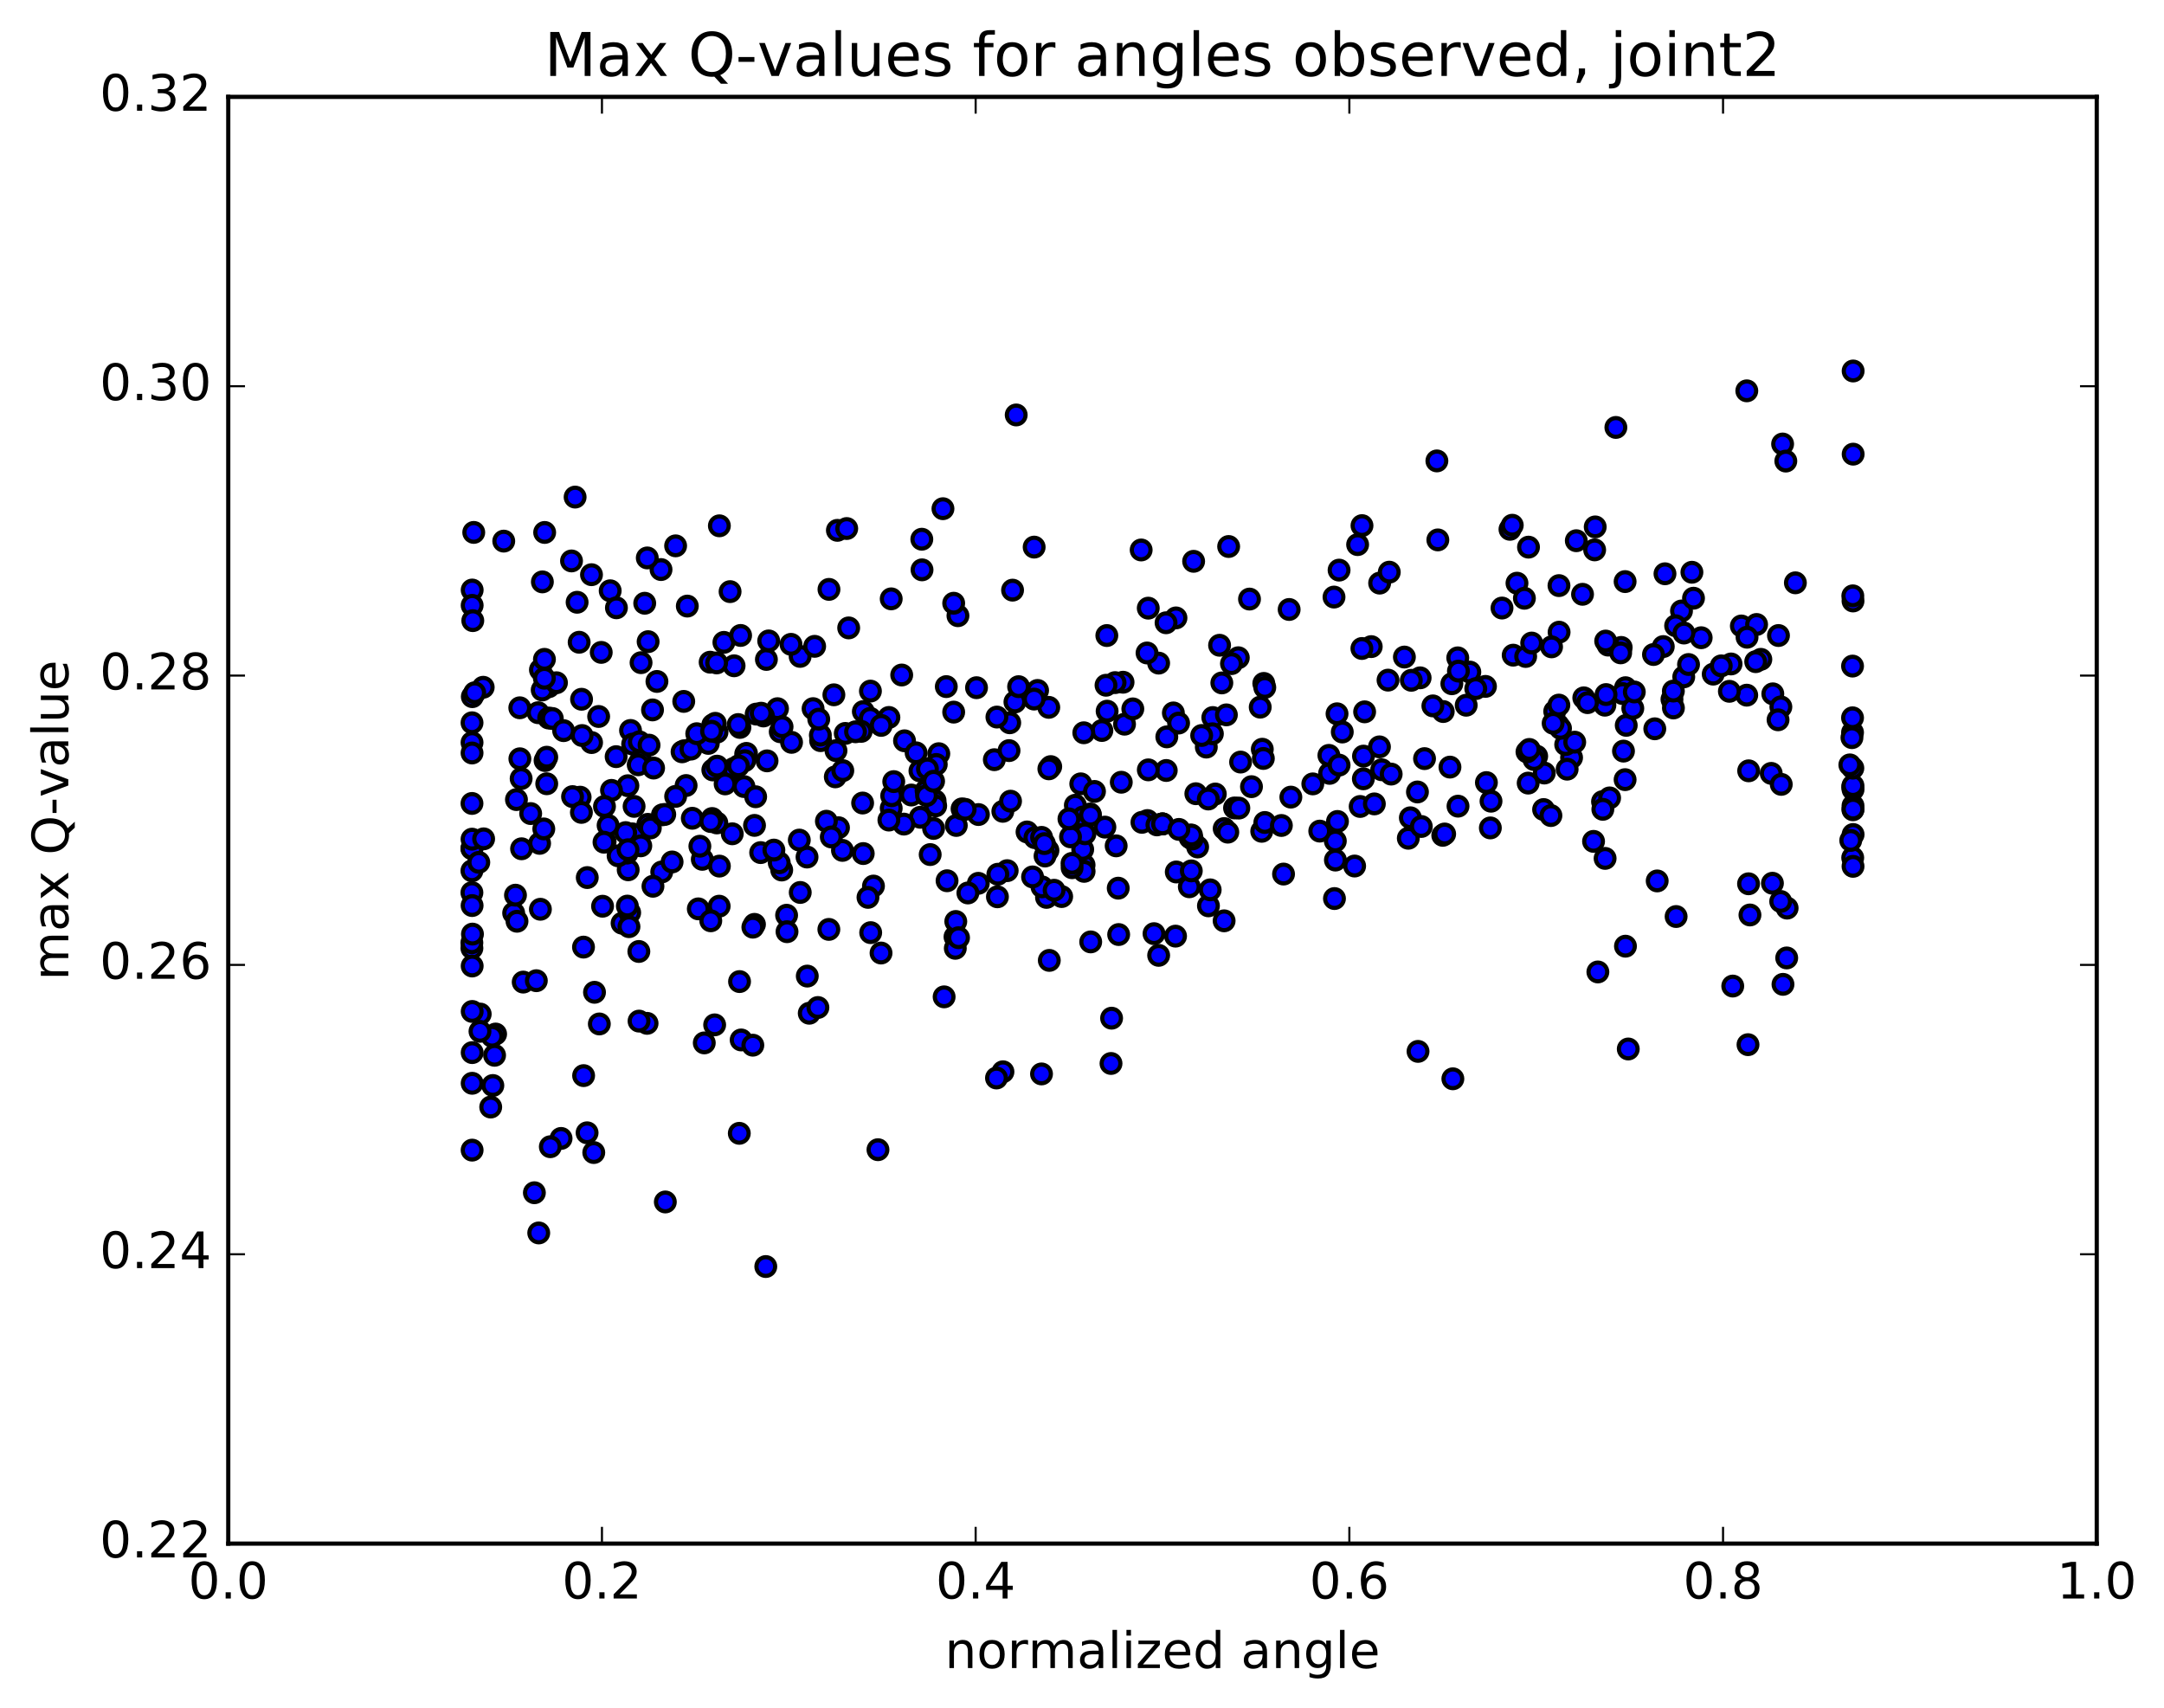 <?xml version="1.0" encoding="utf-8" standalone="no"?>
<!DOCTYPE svg PUBLIC "-//W3C//DTD SVG 1.1//EN"
  "http://www.w3.org/Graphics/SVG/1.1/DTD/svg11.dtd">
<!-- Created with matplotlib (http://matplotlib.org/) -->
<svg height="408pt" version="1.1" viewBox="0 0 517 408" width="517pt" xmlns="http://www.w3.org/2000/svg" xmlns:xlink="http://www.w3.org/1999/xlink">
 <defs>
  <style type="text/css">
*{stroke-linecap:butt;stroke-linejoin:round;stroke-miterlimit:100000;}
  </style>
 </defs>
 <g id="figure_1">
  <g id="patch_1">
   <path d="M 0 408.169 
L 517.674 408.169 
L 517.674 0 
L 0 0 
z
" style="fill:#ffffff;"/>
  </g>
  <g id="axes_1">
   <g id="patch_2">
    <path d="M 54.532 368.742 
L 500.933 368.742 
L 500.933 23.142 
L 54.532 23.142 
z
" style="fill:#ffffff;"/>
   </g>
   <g id="PathCollection_1">
    <defs>
     <path d="M 0 2.236 
C 0.593 2.236 1.162 2 1.581 1.581 
C 2 1.162 2.236 0.593 2.236 0 
C 2.236 -0.593 2 -1.162 1.581 -1.581 
C 1.162 -2 0.593 -2.236 0 -2.236 
C -0.593 -2.236 -1.162 -2 -1.581 -1.581 
C -2 -1.162 -2.236 -0.593 -2.236 0 
C -2.236 0.593 -2 1.162 -1.581 1.581 
C -1.162 2 -0.593 2.236 0 2.236 
z
" id="md0799c88df" style="stroke:#000000;"/>
    </defs>
    <g clip-path="url(#p99a83d035f)">
     <use style="fill:#0000ff;stroke:#000000;" x="346.409" xlink:href="#md0799c88df" y="183.25"/>
     <use style="fill:#0000ff;stroke:#000000;" x="277.732" xlink:href="#md0799c88df" y="196.82"/>
     <use style="fill:#0000ff;stroke:#000000;" x="294.94" xlink:href="#md0799c88df" y="193.009"/>
     <use style="fill:#0000ff;stroke:#000000;" x="317.65" xlink:href="#md0799c88df" y="184.744"/>
     <use style="fill:#0000ff;stroke:#000000;" x="301.576" xlink:href="#md0799c88df" y="178.98"/>
     <use style="fill:#0000ff;stroke:#000000;" x="278.762" xlink:href="#md0799c88df" y="176.024"/>
     <use style="fill:#0000ff;stroke:#000000;" x="295.843" xlink:href="#md0799c88df" y="157.125"/>
     <use style="fill:#0000ff;stroke:#000000;" x="331.614" xlink:href="#md0799c88df" y="162.473"/>
     <use style="fill:#0000ff;stroke:#000000;" x="354.893" xlink:href="#md0799c88df" y="163.97"/>
     <use style="fill:#0000ff;stroke:#000000;" x="372.483" xlink:href="#md0799c88df" y="151.018"/>
     <use style="fill:#0000ff;stroke:#000000;" x="416.028" xlink:href="#md0799c88df" y="149.536"/>
     <use style="fill:#0000ff;stroke:#000000;" x="419.665" xlink:href="#md0799c88df" y="149.178"/>
     <use style="fill:#0000ff;stroke:#000000;" x="397.779" xlink:href="#md0799c88df" y="137.066"/>
     <use style="fill:#0000ff;stroke:#000000;" x="376.593" xlink:href="#md0799c88df" y="129.169"/>
     <use style="fill:#0000ff;stroke:#000000;" x="360.746" xlink:href="#md0799c88df" y="126.446"/>
     <use style="fill:#0000ff;stroke:#000000;" x="343.515" xlink:href="#md0799c88df" y="128.974"/>
     <use style="fill:#0000ff;stroke:#000000;" x="361.294" xlink:href="#md0799c88df" y="125.473"/>
     <use style="fill:#0000ff;stroke:#000000;" x="381.111" xlink:href="#md0799c88df" y="125.87"/>
     <use style="fill:#0000ff;stroke:#000000;" x="380.975" xlink:href="#md0799c88df" y="131.357"/>
     <use style="fill:#0000ff;stroke:#000000;" x="362.422" xlink:href="#md0799c88df" y="139.314"/>
     <use style="fill:#0000ff;stroke:#000000;" x="319.919" xlink:href="#md0799c88df" y="136.193"/>
     <use style="fill:#0000ff;stroke:#000000;" x="298.519" xlink:href="#md0799c88df" y="143.111"/>
     <use style="fill:#0000ff;stroke:#000000;" x="280.951" xlink:href="#md0799c88df" y="147.609"/>
     <use style="fill:#0000ff;stroke:#000000;" x="241.91" xlink:href="#md0799c88df" y="140.977"/>
     <use style="fill:#0000ff;stroke:#000000;" x="220.28" xlink:href="#md0799c88df" y="136.126"/>
     <use style="fill:#0000ff;stroke:#000000;" x="237.555" xlink:href="#md0799c88df" y="181.48"/>
     <use style="fill:#0000ff;stroke:#000000;" x="280.33" xlink:href="#md0799c88df" y="170.308"/>
     <use style="fill:#0000ff;stroke:#000000;" x="291.906" xlink:href="#md0799c88df" y="163.137"/>
     <use style="fill:#0000ff;stroke:#000000;" x="281.576" xlink:href="#md0799c88df" y="172.729"/>
     <use style="fill:#0000ff;stroke:#000000;" x="320.685" xlink:href="#md0799c88df" y="174.865"/>
     <use style="fill:#0000ff;stroke:#000000;" x="329.61" xlink:href="#md0799c88df" y="139.298"/>
     <use style="fill:#0000ff;stroke:#000000;" x="307.991" xlink:href="#md0799c88df" y="145.595"/>
     <use style="fill:#0000ff;stroke:#000000;" x="325.393" xlink:href="#md0799c88df" y="125.563"/>
     <use style="fill:#0000ff;stroke:#000000;" x="365.175" xlink:href="#md0799c88df" y="130.705"/>
     <use style="fill:#0000ff;stroke:#000000;" x="388.254" xlink:href="#md0799c88df" y="138.934"/>
     <use style="fill:#0000ff;stroke:#000000;" x="372.453" xlink:href="#md0799c88df" y="139.893"/>
     <use style="fill:#0000ff;stroke:#000000;" x="351.156" xlink:href="#md0799c88df" y="160.55"/>
     <use style="fill:#0000ff;stroke:#000000;" x="368.951" xlink:href="#md0799c88df" y="184.666"/>
     <use style="fill:#0000ff;stroke:#000000;" x="375.464" xlink:href="#md0799c88df" y="180.977"/>
     <use style="fill:#0000ff;stroke:#000000;" x="367.127" xlink:href="#md0799c88df" y="180.64"/>
     <use style="fill:#0000ff;stroke:#000000;" x="388.349" xlink:href="#md0799c88df" y="164.281"/>
     <use style="fill:#0000ff;stroke:#000000;" x="372.212" xlink:href="#md0799c88df" y="173.174"/>
     <use style="fill:#0000ff;stroke:#000000;" x="330.092" xlink:href="#md0799c88df" y="183.882"/>
     <use style="fill:#0000ff;stroke:#000000;" x="308.396" xlink:href="#md0799c88df" y="190.419"/>
     <use style="fill:#0000ff;stroke:#000000;" x="325.75" xlink:href="#md0799c88df" y="180.625"/>
     <use style="fill:#0000ff;stroke:#000000;" x="361.515" xlink:href="#md0799c88df" y="156.509"/>
     <use style="fill:#0000ff;stroke:#000000;" x="387.66" xlink:href="#md0799c88df" y="165.683"/>
     <use style="fill:#0000ff;stroke:#000000;" x="387.864" xlink:href="#md0799c88df" y="179.428"/>
     <use style="fill:#0000ff;stroke:#000000;" x="388.253" xlink:href="#md0799c88df" y="186.247"/>
     <use style="fill:#0000ff;stroke:#000000;" x="388.524" xlink:href="#md0799c88df" y="173.273"/>
     <use style="fill:#0000ff;stroke:#000000;" x="390.091" xlink:href="#md0799c88df" y="169.214"/>
     <use style="fill:#0000ff;stroke:#000000;" x="390.45" xlink:href="#md0799c88df" y="165.301"/>
     <use style="fill:#0000ff;stroke:#000000;" x="374.059" xlink:href="#md0799c88df" y="177.872"/>
     <use style="fill:#0000ff;stroke:#000000;" x="368.779" xlink:href="#md0799c88df" y="193.386"/>
     <use style="fill:#0000ff;stroke:#000000;" x="382.86" xlink:href="#md0799c88df" y="191.496"/>
     <use style="fill:#0000ff;stroke:#000000;" x="374.406" xlink:href="#md0799c88df" y="183.745"/>
     <use style="fill:#0000ff;stroke:#000000;" x="383.425" xlink:href="#md0799c88df" y="168.459"/>
     <use style="fill:#0000ff;stroke:#000000;" x="378.382" xlink:href="#md0799c88df" y="166.702"/>
     <use style="fill:#0000ff;stroke:#000000;" x="417.31" xlink:href="#md0799c88df" y="166.066"/>
     <use style="fill:#0000ff;stroke:#000000;" x="409.301" xlink:href="#md0799c88df" y="161.039"/>
     <use style="fill:#0000ff;stroke:#000000;" x="399.45" xlink:href="#md0799c88df" y="167.067"/>
     <use style="fill:#0000ff;stroke:#000000;" x="399.796" xlink:href="#md0799c88df" y="169.122"/>
     <use style="fill:#0000ff;stroke:#000000;" x="383.698" xlink:href="#md0799c88df" y="165.92"/>
     <use style="fill:#0000ff;stroke:#000000;" x="344.805" xlink:href="#md0799c88df" y="169.977"/>
     <use style="fill:#0000ff;stroke:#000000;" x="340.335" xlink:href="#md0799c88df" y="181.222"/>
     <use style="fill:#0000ff;stroke:#000000;" x="366.485" xlink:href="#md0799c88df" y="181.444"/>
     <use style="fill:#0000ff;stroke:#000000;" x="350.288" xlink:href="#md0799c88df" y="168.468"/>
     <use style="fill:#0000ff;stroke:#000000;" x="342.327" xlink:href="#md0799c88df" y="168.627"/>
     <use style="fill:#0000ff;stroke:#000000;" x="364.809" xlink:href="#md0799c88df" y="179.611"/>
     <use style="fill:#0000ff;stroke:#000000;" x="365.097" xlink:href="#md0799c88df" y="187.07"/>
     <use style="fill:#0000ff;stroke:#000000;" x="365.362" xlink:href="#md0799c88df" y="179.029"/>
     <use style="fill:#0000ff;stroke:#000000;" x="348.272" xlink:href="#md0799c88df" y="157.151"/>
     <use style="fill:#0000ff;stroke:#000000;" x="327.601" xlink:href="#md0799c88df" y="154.467"/>
     <use style="fill:#0000ff;stroke:#000000;" x="346.859" xlink:href="#md0799c88df" y="163.335"/>
     <use style="fill:#0000ff;stroke:#000000;" x="352.576" xlink:href="#md0799c88df" y="164.501"/>
     <use style="fill:#0000ff;stroke:#000000;" x="348.433" xlink:href="#md0799c88df" y="160.315"/>
     <use style="fill:#0000ff;stroke:#000000;" x="370.683" xlink:href="#md0799c88df" y="154.522"/>
     <use style="fill:#0000ff;stroke:#000000;" x="371.436" xlink:href="#md0799c88df" y="169.932"/>
     <use style="fill:#0000ff;stroke:#000000;" x="372.427" xlink:href="#md0799c88df" y="168.436"/>
     <use style="fill:#0000ff;stroke:#000000;" x="387.316" xlink:href="#md0799c88df" y="154.662"/>
     <use style="fill:#0000ff;stroke:#000000;" x="384.182" xlink:href="#md0799c88df" y="154.103"/>
     <use style="fill:#0000ff;stroke:#000000;" x="383.612" xlink:href="#md0799c88df" y="153.142"/>
     <use style="fill:#0000ff;stroke:#000000;" x="364.194" xlink:href="#md0799c88df" y="142.915"/>
     <use style="fill:#0000ff;stroke:#000000;" x="325.37" xlink:href="#md0799c88df" y="154.914"/>
     <use style="fill:#0000ff;stroke:#000000;" x="317.486" xlink:href="#md0799c88df" y="180.448"/>
     <use style="fill:#0000ff;stroke:#000000;" x="324.957" xlink:href="#md0799c88df" y="192.654"/>
     <use style="fill:#0000ff;stroke:#000000;" x="286.126" xlink:href="#md0799c88df" y="202.329"/>
     <use style="fill:#0000ff;stroke:#000000;" x="281.022" xlink:href="#md0799c88df" y="208.301"/>
     <use style="fill:#0000ff;stroke:#000000;" x="288.708" xlink:href="#md0799c88df" y="216.391"/>
     <use style="fill:#0000ff;stroke:#000000;" x="267.259" xlink:href="#md0799c88df" y="223.248"/>
     <use style="fill:#0000ff;stroke:#000000;" x="250.02" xlink:href="#md0799c88df" y="214.373"/>
     <use style="fill:#0000ff;stroke:#000000;" x="228.16" xlink:href="#md0799c88df" y="223.8"/>
     <use style="fill:#0000ff;stroke:#000000;" x="228.233" xlink:href="#md0799c88df" y="226.537"/>
     <use style="fill:#0000ff;stroke:#000000;" x="228.345" xlink:href="#md0799c88df" y="220.127"/>
     <use style="fill:#0000ff;stroke:#000000;" x="228.469" xlink:href="#md0799c88df" y="197.189"/>
     <use style="fill:#0000ff;stroke:#000000;" x="245.368" xlink:href="#md0799c88df" y="198.742"/>
     <use style="fill:#0000ff;stroke:#000000;" x="288.199" xlink:href="#md0799c88df" y="178.47"/>
     <use style="fill:#0000ff;stroke:#000000;" x="301.933" xlink:href="#md0799c88df" y="163.257"/>
     <use style="fill:#0000ff;stroke:#000000;" x="263.248" xlink:href="#md0799c88df" y="174.508"/>
     <use style="fill:#0000ff;stroke:#000000;" x="241.068" xlink:href="#md0799c88df" y="179.309"/>
     <use style="fill:#0000ff;stroke:#000000;" x="241.236" xlink:href="#md0799c88df" y="172.66"/>
     <use style="fill:#0000ff;stroke:#000000;" x="224.29" xlink:href="#md0799c88df" y="180.045"/>
     <use style="fill:#0000ff;stroke:#000000;" x="206.261" xlink:href="#md0799c88df" y="169.979"/>
     <use style="fill:#0000ff;stroke:#000000;" x="212.368" xlink:href="#md0799c88df" y="171.389"/>
     <use style="fill:#0000ff;stroke:#000000;" x="185.753" xlink:href="#md0799c88df" y="169.295"/>
     <use style="fill:#0000ff;stroke:#000000;" x="201.944" xlink:href="#md0799c88df" y="175.206"/>
     <use style="fill:#0000ff;stroke:#000000;" x="223.682" xlink:href="#md0799c88df" y="182.617"/>
     <use style="fill:#0000ff;stroke:#000000;" x="223.398" xlink:href="#md0799c88df" y="191.281"/>
     <use style="fill:#0000ff;stroke:#000000;" x="206.088" xlink:href="#md0799c88df" y="191.831"/>
     <use style="fill:#0000ff;stroke:#000000;" x="163.351" xlink:href="#md0799c88df" y="167.556"/>
     <use style="fill:#0000ff;stroke:#000000;" x="141.332" xlink:href="#md0799c88df" y="177.389"/>
     <use style="fill:#0000ff;stroke:#000000;" x="124.184" xlink:href="#md0799c88df" y="169.08"/>
     <use style="fill:#0000ff;stroke:#000000;" x="112.772" xlink:href="#md0799c88df" y="172.659"/>
     <use style="fill:#0000ff;stroke:#000000;" x="112.744" xlink:href="#md0799c88df" y="213.233"/>
     <use style="fill:#0000ff;stroke:#000000;" x="112.743" xlink:href="#md0799c88df" y="226.494"/>
     <use style="fill:#0000ff;stroke:#000000;" x="112.748" xlink:href="#md0799c88df" y="208.024"/>
     <use style="fill:#0000ff;stroke:#000000;" x="112.749" xlink:href="#md0799c88df" y="202.744"/>
     <use style="fill:#0000ff;stroke:#000000;" x="112.755" xlink:href="#md0799c88df" y="202.674"/>
     <use style="fill:#0000ff;stroke:#000000;" x="112.776" xlink:href="#md0799c88df" y="200.463"/>
     <use style="fill:#0000ff;stroke:#000000;" x="128.916" xlink:href="#md0799c88df" y="201.466"/>
     <use style="fill:#0000ff;stroke:#000000;" x="167.784" xlink:href="#md0799c88df" y="205.283"/>
     <use style="fill:#0000ff;stroke:#000000;" x="192.809" xlink:href="#md0799c88df" y="204.735"/>
     <use style="fill:#0000ff;stroke:#000000;" x="208.014" xlink:href="#md0799c88df" y="222.794"/>
     <use style="fill:#0000ff;stroke:#000000;" x="250.688" xlink:href="#md0799c88df" y="229.424"/>
     <use style="fill:#0000ff;stroke:#000000;" x="276.813" xlink:href="#md0799c88df" y="228.218"/>
     <use style="fill:#0000ff;stroke:#000000;" x="260.578" xlink:href="#md0799c88df" y="225.005"/>
     <use style="fill:#0000ff;stroke:#000000;" x="216.097" xlink:href="#md0799c88df" y="176.966"/>
     <use style="fill:#0000ff;stroke:#000000;" x="176.685" xlink:href="#md0799c88df" y="234.486"/>
     <use style="fill:#0000ff;stroke:#000000;" x="152.628" xlink:href="#md0799c88df" y="227.292"/>
     <use style="fill:#0000ff;stroke:#000000;" x="151.491" xlink:href="#md0799c88df" y="192.631"/>
     <use style="fill:#0000ff;stroke:#000000;" x="151.079" xlink:href="#md0799c88df" y="199.195"/>
     <use style="fill:#0000ff;stroke:#000000;" x="166.833" xlink:href="#md0799c88df" y="217.114"/>
     <use style="fill:#0000ff;stroke:#000000;" x="170.736" xlink:href="#md0799c88df" y="244.823"/>
     <use style="fill:#0000ff;stroke:#000000;" x="161.411" xlink:href="#md0799c88df" y="130.392"/>
     <use style="fill:#0000ff;stroke:#000000;" x="200.061" xlink:href="#md0799c88df" y="126.691"/>
     <use style="fill:#0000ff;stroke:#000000;" x="242.78" xlink:href="#md0799c88df" y="99.126"/>
     <use style="fill:#0000ff;stroke:#000000;" x="285.698" xlink:href="#md0799c88df" y="189.606"/>
     <use style="fill:#0000ff;stroke:#000000;" x="292.468" xlink:href="#md0799c88df" y="197.932"/>
     <use style="fill:#0000ff;stroke:#000000;" x="253.643" xlink:href="#md0799c88df" y="214.174"/>
     <use style="fill:#0000ff;stroke:#000000;" x="240.628" xlink:href="#md0799c88df" y="207.987"/>
     <use style="fill:#0000ff;stroke:#000000;" x="247.252" xlink:href="#md0799c88df" y="200.103"/>
     <use style="fill:#0000ff;stroke:#000000;" x="239.584" xlink:href="#md0799c88df" y="193.81"/>
     <use style="fill:#0000ff;stroke:#000000;" x="278.629" xlink:href="#md0799c88df" y="184.058"/>
     <use style="fill:#0000ff;stroke:#000000;" x="301.077" xlink:href="#md0799c88df" y="168.93"/>
     <use style="fill:#0000ff;stroke:#000000;" x="318.708" xlink:href="#md0799c88df" y="142.63"/>
     <use style="fill:#0000ff;stroke:#000000;" x="331.912" xlink:href="#md0799c88df" y="136.68"/>
     <use style="fill:#0000ff;stroke:#000000;" x="296.387" xlink:href="#md0799c88df" y="182.046"/>
     <use style="fill:#0000ff;stroke:#000000;" x="258.205" xlink:href="#md0799c88df" y="187.248"/>
     <use style="fill:#0000ff;stroke:#000000;" x="229.847" xlink:href="#md0799c88df" y="193.223"/>
     <use style="fill:#0000ff;stroke:#000000;" x="212.919" xlink:href="#md0799c88df" y="193.079"/>
     <use style="fill:#0000ff;stroke:#000000;" x="186.757" xlink:href="#md0799c88df" y="207.834"/>
     <use style="fill:#0000ff;stroke:#000000;" x="186.167" xlink:href="#md0799c88df" y="206.097"/>
     <use style="fill:#0000ff;stroke:#000000;" x="200.322" xlink:href="#md0799c88df" y="197.731"/>
     <use style="fill:#0000ff;stroke:#000000;" x="208.68" xlink:href="#md0799c88df" y="211.668"/>
     <use style="fill:#0000ff;stroke:#000000;" x="201.271" xlink:href="#md0799c88df" y="203.146"/>
     <use style="fill:#0000ff;stroke:#000000;" x="222.23" xlink:href="#md0799c88df" y="204.145"/>
     <use style="fill:#0000ff;stroke:#000000;" x="238.397" xlink:href="#md0799c88df" y="208.843"/>
     <use style="fill:#0000ff;stroke:#000000;" x="280.848" xlink:href="#md0799c88df" y="223.628"/>
     <use style="fill:#0000ff;stroke:#000000;" x="292.454" xlink:href="#md0799c88df" y="219.972"/>
     <use style="fill:#0000ff;stroke:#000000;" x="267.154" xlink:href="#md0799c88df" y="212.172"/>
     <use style="fill:#0000ff;stroke:#000000;" x="250.364" xlink:href="#md0799c88df" y="203.151"/>
     <use style="fill:#0000ff;stroke:#000000;" x="223.547" xlink:href="#md0799c88df" y="192.511"/>
     <use style="fill:#0000ff;stroke:#000000;" x="223.036" xlink:href="#md0799c88df" y="197.902"/>
     <use style="fill:#0000ff;stroke:#000000;" x="239.616" xlink:href="#md0799c88df" y="256.03"/>
     <use style="fill:#0000ff;stroke:#000000;" x="265.431" xlink:href="#md0799c88df" y="254.047"/>
     <use style="fill:#0000ff;stroke:#000000;" x="265.569" xlink:href="#md0799c88df" y="243.228"/>
     <use style="fill:#0000ff;stroke:#000000;" x="248.826" xlink:href="#md0799c88df" y="256.544"/>
     <use style="fill:#0000ff;stroke:#000000;" x="209.756" xlink:href="#md0799c88df" y="274.646"/>
     <use style="fill:#0000ff;stroke:#000000;" x="170.289" xlink:href="#md0799c88df" y="173.168"/>
     <use style="fill:#0000ff;stroke:#000000;" x="145.779" xlink:href="#md0799c88df" y="141.126"/>
     <use style="fill:#0000ff;stroke:#000000;" x="158.093" xlink:href="#md0799c88df" y="208.299"/>
     <use style="fill:#0000ff;stroke:#000000;" x="140.302" xlink:href="#md0799c88df" y="209.638"/>
     <use style="fill:#0000ff;stroke:#000000;" x="152.196" xlink:href="#md0799c88df" y="199.558"/>
     <use style="fill:#0000ff;stroke:#000000;" x="160.57" xlink:href="#md0799c88df" y="205.91"/>
     <use style="fill:#0000ff;stroke:#000000;" x="144.567" xlink:href="#md0799c88df" y="201.009"/>
     <use style="fill:#0000ff;stroke:#000000;" x="153.092" xlink:href="#md0799c88df" y="202.054"/>
     <use style="fill:#0000ff;stroke:#000000;" x="181.73" xlink:href="#md0799c88df" y="203.671"/>
     <use style="fill:#0000ff;stroke:#000000;" x="219.783" xlink:href="#md0799c88df" y="184.152"/>
     <use style="fill:#0000ff;stroke:#000000;" x="226.079" xlink:href="#md0799c88df" y="164.021"/>
     <use style="fill:#0000ff;stroke:#000000;" x="186.407" xlink:href="#md0799c88df" y="174.803"/>
     <use style="fill:#0000ff;stroke:#000000;" x="163.48" xlink:href="#md0799c88df" y="179.336"/>
     <use style="fill:#0000ff;stroke:#000000;" x="162.951" xlink:href="#md0799c88df" y="179.597"/>
     <use style="fill:#0000ff;stroke:#000000;" x="176.77" xlink:href="#md0799c88df" y="173.772"/>
     <use style="fill:#0000ff;stroke:#000000;" x="182.389" xlink:href="#md0799c88df" y="171.038"/>
     <use style="fill:#0000ff;stroke:#000000;" x="143.024" xlink:href="#md0799c88df" y="171.157"/>
     <use style="fill:#0000ff;stroke:#000000;" x="120.349" xlink:href="#md0799c88df" y="129.265"/>
     <use style="fill:#0000ff;stroke:#000000;" x="136.54" xlink:href="#md0799c88df" y="133.999"/>
     <use style="fill:#0000ff;stroke:#000000;" x="157.925" xlink:href="#md0799c88df" y="136.06"/>
     <use style="fill:#0000ff;stroke:#000000;" x="174.424" xlink:href="#md0799c88df" y="141.33"/>
     <use style="fill:#0000ff;stroke:#000000;" x="196.049" xlink:href="#md0799c88df" y="176.93"/>
     <use style="fill:#0000ff;stroke:#000000;" x="195.991" xlink:href="#md0799c88df" y="175.616"/>
     <use style="fill:#0000ff;stroke:#000000;" x="178.152" xlink:href="#md0799c88df" y="180.112"/>
     <use style="fill:#0000ff;stroke:#000000;" x="138.6" xlink:href="#md0799c88df" y="190.434"/>
     <use style="fill:#0000ff;stroke:#000000;" x="128.559" xlink:href="#md0799c88df" y="170.254"/>
     <use style="fill:#0000ff;stroke:#000000;" x="150.641" xlink:href="#md0799c88df" y="174.495"/>
     <use style="fill:#0000ff;stroke:#000000;" x="150.08" xlink:href="#md0799c88df" y="207.783"/>
     <use style="fill:#0000ff;stroke:#000000;" x="149.476" xlink:href="#md0799c88df" y="198.897"/>
     <use style="fill:#0000ff;stroke:#000000;" x="131.112" xlink:href="#md0799c88df" y="164.052"/>
     <use style="fill:#0000ff;stroke:#000000;" x="129.115" xlink:href="#md0799c88df" y="160.009"/>
     <use style="fill:#0000ff;stroke:#000000;" x="154.029" xlink:href="#md0799c88df" y="144.107"/>
     <use style="fill:#0000ff;stroke:#000000;" x="153.155" xlink:href="#md0799c88df" y="158.302"/>
     <use style="fill:#0000ff;stroke:#000000;" x="277.732" xlink:href="#md0799c88df" y="196.82"/>
     <use style="fill:#0000ff;stroke:#000000;" x="260.461" xlink:href="#md0799c88df" y="194.442"/>
     <use style="fill:#0000ff;stroke:#000000;" x="217.72" xlink:href="#md0799c88df" y="189.92"/>
     <use style="fill:#0000ff;stroke:#000000;" x="178.342" xlink:href="#md0799c88df" y="179.974"/>
     <use style="fill:#0000ff;stroke:#000000;" x="139.067" xlink:href="#md0799c88df" y="175.707"/>
     <use style="fill:#0000ff;stroke:#000000;" x="131.086" xlink:href="#md0799c88df" y="171.525"/>
     <use style="fill:#0000ff;stroke:#000000;" x="169.659" xlink:href="#md0799c88df" y="158.189"/>
     <use style="fill:#0000ff;stroke:#000000;" x="191.159" xlink:href="#md0799c88df" y="156.802"/>
     <use style="fill:#0000ff;stroke:#000000;" x="172.945" xlink:href="#md0799c88df" y="153.454"/>
     <use style="fill:#0000ff;stroke:#000000;" x="147.27" xlink:href="#md0799c88df" y="145.194"/>
     <use style="fill:#0000ff;stroke:#000000;" x="129.58" xlink:href="#md0799c88df" y="139.004"/>
     <use style="fill:#0000ff;stroke:#000000;" x="112.809" xlink:href="#md0799c88df" y="140.948"/>
     <use style="fill:#0000ff;stroke:#000000;" x="112.805" xlink:href="#md0799c88df" y="144.61"/>
     <use style="fill:#0000ff;stroke:#000000;" x="112.954" xlink:href="#md0799c88df" y="148.26"/>
     <use style="fill:#0000ff;stroke:#000000;" x="112.844" xlink:href="#md0799c88df" y="166.424"/>
     <use style="fill:#0000ff;stroke:#000000;" x="129.539" xlink:href="#md0799c88df" y="164.83"/>
     <use style="fill:#0000ff;stroke:#000000;" x="168.26" xlink:href="#md0799c88df" y="249.134"/>
     <use style="fill:#0000ff;stroke:#000000;" x="193.337" xlink:href="#md0799c88df" y="242.05"/>
     <use style="fill:#0000ff;stroke:#000000;" x="175.382" xlink:href="#md0799c88df" y="159.048"/>
     <use style="fill:#0000ff;stroke:#000000;" x="143.64" xlink:href="#md0799c88df" y="155.847"/>
     <use style="fill:#0000ff;stroke:#000000;" x="143.187" xlink:href="#md0799c88df" y="244.606"/>
     <use style="fill:#0000ff;stroke:#000000;" x="124.999" xlink:href="#md0799c88df" y="234.608"/>
     <use style="fill:#0000ff;stroke:#000000;" x="112.734" xlink:href="#md0799c88df" y="225.211"/>
     <use style="fill:#0000ff;stroke:#000000;" x="114.386" xlink:href="#md0799c88df" y="206.004"/>
     <use style="fill:#0000ff;stroke:#000000;" x="124.609" xlink:href="#md0799c88df" y="202.76"/>
     <use style="fill:#0000ff;stroke:#000000;" x="115.542" xlink:href="#md0799c88df" y="200.388"/>
     <use style="fill:#0000ff;stroke:#000000;" x="124.504" xlink:href="#md0799c88df" y="185.994"/>
     <use style="fill:#0000ff;stroke:#000000;" x="124.203" xlink:href="#md0799c88df" y="181.26"/>
     <use style="fill:#0000ff;stroke:#000000;" x="150.007" xlink:href="#md0799c88df" y="187.696"/>
     <use style="fill:#0000ff;stroke:#000000;" x="177.739" xlink:href="#md0799c88df" y="187.896"/>
     <use style="fill:#0000ff;stroke:#000000;" x="177.067" xlink:href="#md0799c88df" y="248.427"/>
     <use style="fill:#0000ff;stroke:#000000;" x="176.625" xlink:href="#md0799c88df" y="270.735"/>
     <use style="fill:#0000ff;stroke:#000000;" x="158.954" xlink:href="#md0799c88df" y="287.13"/>
     <use style="fill:#0000ff;stroke:#000000;" x="128.134" xlink:href="#md0799c88df" y="234.274"/>
     <use style="fill:#0000ff;stroke:#000000;" x="143.956" xlink:href="#md0799c88df" y="216.485"/>
     <use style="fill:#0000ff;stroke:#000000;" x="148.623" xlink:href="#md0799c88df" y="220.542"/>
     <use style="fill:#0000ff;stroke:#000000;" x="139.405" xlink:href="#md0799c88df" y="226.25"/>
     <use style="fill:#0000ff;stroke:#000000;" x="164.204" xlink:href="#md0799c88df" y="144.784"/>
     <use style="fill:#0000ff;stroke:#000000;" x="163.917" xlink:href="#md0799c88df" y="187.65"/>
     <use style="fill:#0000ff;stroke:#000000;" x="146.092" xlink:href="#md0799c88df" y="188.808"/>
     <use style="fill:#0000ff;stroke:#000000;" x="141.313" xlink:href="#md0799c88df" y="137.285"/>
     <use style="fill:#0000ff;stroke:#000000;" x="180.658" xlink:href="#md0799c88df" y="170.587"/>
     <use style="fill:#0000ff;stroke:#000000;" x="202.289" xlink:href="#md0799c88df" y="126.259"/>
     <use style="fill:#0000ff;stroke:#000000;" x="220.228" xlink:href="#md0799c88df" y="128.814"/>
     <use style="fill:#0000ff;stroke:#000000;" x="242.477" xlink:href="#md0799c88df" y="167.692"/>
     <use style="fill:#0000ff;stroke:#000000;" x="225.28" xlink:href="#md0799c88df" y="121.521"/>
     <use style="fill:#0000ff;stroke:#000000;" x="182.954" xlink:href="#md0799c88df" y="302.558"/>
     <use style="fill:#0000ff;stroke:#000000;" x="140.261" xlink:href="#md0799c88df" y="270.61"/>
     <use style="fill:#0000ff;stroke:#000000;" x="118.406" xlink:href="#md0799c88df" y="247.016"/>
     <use style="fill:#0000ff;stroke:#000000;" x="118.159" xlink:href="#md0799c88df" y="252.092"/>
     <use style="fill:#0000ff;stroke:#000000;" x="117.744" xlink:href="#md0799c88df" y="259.312"/>
     <use style="fill:#0000ff;stroke:#000000;" x="117.235" xlink:href="#md0799c88df" y="264.457"/>
     <use style="fill:#0000ff;stroke:#000000;" x="134.045" xlink:href="#md0799c88df" y="271.954"/>
     <use style="fill:#0000ff;stroke:#000000;" x="141.855" xlink:href="#md0799c88df" y="275.324"/>
     <use style="fill:#0000ff;stroke:#000000;" x="131.479" xlink:href="#md0799c88df" y="273.933"/>
     <use style="fill:#0000ff;stroke:#000000;" x="139.431" xlink:href="#md0799c88df" y="256.949"/>
     <use style="fill:#0000ff;stroke:#000000;" x="117.565" xlink:href="#md0799c88df" y="247.553"/>
     <use style="fill:#0000ff;stroke:#000000;" x="112.795" xlink:href="#md0799c88df" y="274.748"/>
     <use style="fill:#0000ff;stroke:#000000;" x="112.775" xlink:href="#md0799c88df" y="177.381"/>
     <use style="fill:#0000ff;stroke:#000000;" x="112.778" xlink:href="#md0799c88df" y="179.878"/>
     <use style="fill:#0000ff;stroke:#000000;" x="129.917" xlink:href="#md0799c88df" y="198.019"/>
     <use style="fill:#0000ff;stroke:#000000;" x="154.771" xlink:href="#md0799c88df" y="196.923"/>
     <use style="fill:#0000ff;stroke:#000000;" x="154.64" xlink:href="#md0799c88df" y="133.281"/>
     <use style="fill:#0000ff;stroke:#000000;" x="171.866" xlink:href="#md0799c88df" y="125.608"/>
     <use style="fill:#0000ff;stroke:#000000;" x="179.859" xlink:href="#md0799c88df" y="249.681"/>
     <use style="fill:#0000ff;stroke:#000000;" x="154.59" xlink:href="#md0799c88df" y="244.462"/>
     <use style="fill:#0000ff;stroke:#000000;" x="136.788" xlink:href="#md0799c88df" y="190.3"/>
     <use style="fill:#0000ff;stroke:#000000;" x="114.727" xlink:href="#md0799c88df" y="242.247"/>
     <use style="fill:#0000ff;stroke:#000000;" x="114.674" xlink:href="#md0799c88df" y="246.372"/>
     <use style="fill:#0000ff;stroke:#000000;" x="112.806" xlink:href="#md0799c88df" y="258.781"/>
     <use style="fill:#0000ff;stroke:#000000;" x="112.811" xlink:href="#md0799c88df" y="251.452"/>
     <use style="fill:#0000ff;stroke:#000000;" x="112.814" xlink:href="#md0799c88df" y="241.622"/>
     <use style="fill:#0000ff;stroke:#000000;" x="112.81" xlink:href="#md0799c88df" y="230.764"/>
     <use style="fill:#0000ff;stroke:#000000;" x="112.876" xlink:href="#md0799c88df" y="223.143"/>
     <use style="fill:#0000ff;stroke:#000000;" x="112.792" xlink:href="#md0799c88df" y="216.323"/>
     <use style="fill:#0000ff;stroke:#000000;" x="129.106" xlink:href="#md0799c88df" y="217.21"/>
     <use style="fill:#0000ff;stroke:#000000;" x="150.438" xlink:href="#md0799c88df" y="218.017"/>
     <use style="fill:#0000ff;stroke:#000000;" x="150.269" xlink:href="#md0799c88df" y="221.367"/>
     <use style="fill:#0000ff;stroke:#000000;" x="149.884" xlink:href="#md0799c88df" y="216.453"/>
     <use style="fill:#0000ff;stroke:#000000;" x="149.805" xlink:href="#md0799c88df" y="203.794"/>
     <use style="fill:#0000ff;stroke:#000000;" x="167.206" xlink:href="#md0799c88df" y="202.149"/>
     <use style="fill:#0000ff;stroke:#000000;" x="206.235" xlink:href="#md0799c88df" y="203.903"/>
     <use style="fill:#0000ff;stroke:#000000;" x="248.846" xlink:href="#md0799c88df" y="200.035"/>
     <use style="fill:#0000ff;stroke:#000000;" x="274.135" xlink:href="#md0799c88df" y="196.014"/>
     <use style="fill:#0000ff;stroke:#000000;" x="274.344" xlink:href="#md0799c88df" y="183.908"/>
     <use style="fill:#0000ff;stroke:#000000;" x="256.909" xlink:href="#md0799c88df" y="192.361"/>
     <use style="fill:#0000ff;stroke:#000000;" x="249.667" xlink:href="#md0799c88df" y="204.491"/>
     <use style="fill:#0000ff;stroke:#000000;" x="275.704" xlink:href="#md0799c88df" y="223.038"/>
     <use style="fill:#0000ff;stroke:#000000;" x="293.536" xlink:href="#md0799c88df" y="130.552"/>
     <use style="fill:#0000ff;stroke:#000000;" x="318.817" xlink:href="#md0799c88df" y="214.652"/>
     <use style="fill:#0000ff;stroke:#000000;" x="301.44" xlink:href="#md0799c88df" y="198.585"/>
     <use style="fill:#0000ff;stroke:#000000;" x="258.994" xlink:href="#md0799c88df" y="206.638"/>
     <use style="fill:#0000ff;stroke:#000000;" x="249.514" xlink:href="#md0799c88df" y="201.52"/>
     <use style="fill:#0000ff;stroke:#000000;" x="258.784" xlink:href="#md0799c88df" y="195.154"/>
     <use style="fill:#0000ff;stroke:#000000;" x="219.867" xlink:href="#md0799c88df" y="195.237"/>
     <use style="fill:#0000ff;stroke:#000000;" x="180.533" xlink:href="#md0799c88df" y="190.33"/>
     <use style="fill:#0000ff;stroke:#000000;" x="175.263" xlink:href="#md0799c88df" y="183.587"/>
     <use style="fill:#0000ff;stroke:#000000;" x="197.435" xlink:href="#md0799c88df" y="196.179"/>
     <use style="fill:#0000ff;stroke:#000000;" x="198.049" xlink:href="#md0799c88df" y="140.795"/>
     <use style="fill:#0000ff;stroke:#000000;" x="198.022" xlink:href="#md0799c88df" y="222.02"/>
     <use style="fill:#0000ff;stroke:#000000;" x="180.247" xlink:href="#md0799c88df" y="220.816"/>
     <use style="fill:#0000ff;stroke:#000000;" x="171.817" xlink:href="#md0799c88df" y="216.475"/>
     <use style="fill:#0000ff;stroke:#000000;" x="179.866" xlink:href="#md0799c88df" y="221.485"/>
     <use style="fill:#0000ff;stroke:#000000;" x="169.81" xlink:href="#md0799c88df" y="219.965"/>
     <use style="fill:#0000ff;stroke:#000000;" x="191.186" xlink:href="#md0799c88df" y="213.194"/>
     <use style="fill:#0000ff;stroke:#000000;" x="207.37" xlink:href="#md0799c88df" y="214.37"/>
     <use style="fill:#0000ff;stroke:#000000;" x="248.944" xlink:href="#md0799c88df" y="211.863"/>
     <use style="fill:#0000ff;stroke:#000000;" x="259.005" xlink:href="#md0799c88df" y="208.155"/>
     <use style="fill:#0000ff;stroke:#000000;" x="246.689" xlink:href="#md0799c88df" y="209.481"/>
     <use style="fill:#0000ff;stroke:#000000;" x="289.123" xlink:href="#md0799c88df" y="212.572"/>
     <use style="fill:#0000ff;stroke:#000000;" x="302.178" xlink:href="#md0799c88df" y="196.48"/>
     <use style="fill:#0000ff;stroke:#000000;" x="272.82" xlink:href="#md0799c88df" y="196.444"/>
     <use style="fill:#0000ff;stroke:#000000;" x="290.347" xlink:href="#md0799c88df" y="189.676"/>
     <use style="fill:#0000ff;stroke:#000000;" x="301.825" xlink:href="#md0799c88df" y="181.185"/>
     <use style="fill:#0000ff;stroke:#000000;" x="276.4" xlink:href="#md0799c88df" y="197.055"/>
     <use style="fill:#0000ff;stroke:#000000;" x="293.331" xlink:href="#md0799c88df" y="198.79"/>
     <use style="fill:#0000ff;stroke:#000000;" x="319.042" xlink:href="#md0799c88df" y="205.456"/>
     <use style="fill:#0000ff;stroke:#000000;" x="319.022" xlink:href="#md0799c88df" y="200.909"/>
     <use style="fill:#0000ff;stroke:#000000;" x="336.458" xlink:href="#md0799c88df" y="200.249"/>
     <use style="fill:#0000ff;stroke:#000000;" x="344.69" xlink:href="#md0799c88df" y="199.548"/>
     <use style="fill:#0000ff;stroke:#000000;" x="319.535" xlink:href="#md0799c88df" y="196.235"/>
     <use style="fill:#0000ff;stroke:#000000;" x="336.946" xlink:href="#md0799c88df" y="195.357"/>
     <use style="fill:#0000ff;stroke:#000000;" x="355.117" xlink:href="#md0799c88df" y="186.948"/>
     <use style="fill:#0000ff;stroke:#000000;" x="372.82" xlink:href="#md0799c88df" y="173.991"/>
     <use style="fill:#0000ff;stroke:#000000;" x="395.345" xlink:href="#md0799c88df" y="174.099"/>
     <use style="fill:#0000ff;stroke:#000000;" x="413.167" xlink:href="#md0799c88df" y="165.146"/>
     <use style="fill:#0000ff;stroke:#000000;" x="402.263" xlink:href="#md0799c88df" y="161.697"/>
     <use style="fill:#0000ff;stroke:#000000;" x="397.374" xlink:href="#md0799c88df" y="154.455"/>
     <use style="fill:#0000ff;stroke:#000000;" x="406.428" xlink:href="#md0799c88df" y="152.344"/>
     <use style="fill:#0000ff;stroke:#000000;" x="364.496" xlink:href="#md0799c88df" y="156.82"/>
     <use style="fill:#0000ff;stroke:#000000;" x="339.281" xlink:href="#md0799c88df" y="161.924"/>
     <use style="fill:#0000ff;stroke:#000000;" x="358.843" xlink:href="#md0799c88df" y="145.251"/>
     <use style="fill:#0000ff;stroke:#000000;" x="401.725" xlink:href="#md0799c88df" y="145.952"/>
     <use style="fill:#0000ff;stroke:#000000;" x="420.681" xlink:href="#md0799c88df" y="157.507"/>
     <use style="fill:#0000ff;stroke:#000000;" x="419.455" xlink:href="#md0799c88df" y="158.06"/>
     <use style="fill:#0000ff;stroke:#000000;" x="413.563" xlink:href="#md0799c88df" y="158.61"/>
     <use style="fill:#0000ff;stroke:#000000;" x="411.225" xlink:href="#md0799c88df" y="159.063"/>
     <use style="fill:#0000ff;stroke:#000000;" x="423.54" xlink:href="#md0799c88df" y="165.748"/>
     <use style="fill:#0000ff;stroke:#000000;" x="426.86" xlink:href="#md0799c88df" y="228.836"/>
     <use style="fill:#0000ff;stroke:#000000;" x="413.971" xlink:href="#md0799c88df" y="235.556"/>
     <use style="fill:#0000ff;stroke:#000000;" x="389.008" xlink:href="#md0799c88df" y="250.588"/>
     <use style="fill:#0000ff;stroke:#000000;" x="347.102" xlink:href="#md0799c88df" y="257.707"/>
     <use style="fill:#0000ff;stroke:#000000;" x="338.782" xlink:href="#md0799c88df" y="251.162"/>
     <use style="fill:#0000ff;stroke:#000000;" x="381.748" xlink:href="#md0799c88df" y="232.185"/>
     <use style="fill:#0000ff;stroke:#000000;" x="395.031" xlink:href="#md0799c88df" y="156.353"/>
     <use style="fill:#0000ff;stroke:#000000;" x="400.323" xlink:href="#md0799c88df" y="149.479"/>
     <use style="fill:#0000ff;stroke:#000000;" x="402.308" xlink:href="#md0799c88df" y="151.224"/>
     <use style="fill:#0000ff;stroke:#000000;" x="395.92" xlink:href="#md0799c88df" y="210.44"/>
     <use style="fill:#0000ff;stroke:#000000;" x="380.714" xlink:href="#md0799c88df" y="200.992"/>
     <use style="fill:#0000ff;stroke:#000000;" x="356.058" xlink:href="#md0799c88df" y="197.777"/>
     <use style="fill:#0000ff;stroke:#000000;" x="356.217" xlink:href="#md0799c88df" y="191.397"/>
     <use style="fill:#0000ff;stroke:#000000;" x="338.642" xlink:href="#md0799c88df" y="189.189"/>
     <use style="fill:#0000ff;stroke:#000000;" x="313.642" xlink:href="#md0799c88df" y="187.258"/>
     <use style="fill:#0000ff;stroke:#000000;" x="295.972" xlink:href="#md0799c88df" y="193.039"/>
     <use style="fill:#0000ff;stroke:#000000;" x="288.675" xlink:href="#md0799c88df" y="190.873"/>
     <use style="fill:#0000ff;stroke:#000000;" x="328.346" xlink:href="#md0799c88df" y="192.04"/>
     <use style="fill:#0000ff;stroke:#000000;" x="332.364" xlink:href="#md0799c88df" y="184.918"/>
     <use style="fill:#0000ff;stroke:#000000;" x="289.753" xlink:href="#md0799c88df" y="171.41"/>
     <use style="fill:#0000ff;stroke:#000000;" x="268.66" xlink:href="#md0799c88df" y="172.997"/>
     <use style="fill:#0000ff;stroke:#000000;" x="251.029" xlink:href="#md0799c88df" y="183.129"/>
     <use style="fill:#0000ff;stroke:#000000;" x="243.357" xlink:href="#md0799c88df" y="164.035"/>
     <use style="fill:#0000ff;stroke:#000000;" x="268.309" xlink:href="#md0799c88df" y="162.975"/>
     <use style="fill:#0000ff;stroke:#000000;" x="250.562" xlink:href="#md0799c88df" y="168.977"/>
     <use style="fill:#0000ff;stroke:#000000;" x="207.952" xlink:href="#md0799c88df" y="165.093"/>
     <use style="fill:#0000ff;stroke:#000000;" x="199.222" xlink:href="#md0799c88df" y="165.979"/>
     <use style="fill:#0000ff;stroke:#000000;" x="207.917" xlink:href="#md0799c88df" y="171.602"/>
     <use style="fill:#0000ff;stroke:#000000;" x="165.075" xlink:href="#md0799c88df" y="178.953"/>
     <use style="fill:#0000ff;stroke:#000000;" x="151.146" xlink:href="#md0799c88df" y="177.751"/>
     <use style="fill:#0000ff;stroke:#000000;" x="155.893" xlink:href="#md0799c88df" y="169.588"/>
     <use style="fill:#0000ff;stroke:#000000;" x="132.944" xlink:href="#md0799c88df" y="163.097"/>
     <use style="fill:#0000ff;stroke:#000000;" x="115.441" xlink:href="#md0799c88df" y="164.178"/>
     <use style="fill:#0000ff;stroke:#000000;" x="131.952" xlink:href="#md0799c88df" y="171.637"/>
     <use style="fill:#0000ff;stroke:#000000;" x="153.024" xlink:href="#md0799c88df" y="181.783"/>
     <use style="fill:#0000ff;stroke:#000000;" x="152.746" xlink:href="#md0799c88df" y="177.215"/>
     <use style="fill:#0000ff;stroke:#000000;" x="152.477" xlink:href="#md0799c88df" y="182.698"/>
     <use style="fill:#0000ff;stroke:#000000;" x="134.649" xlink:href="#md0799c88df" y="174.542"/>
     <use style="fill:#0000ff;stroke:#000000;" x="130.224" xlink:href="#md0799c88df" y="181.687"/>
     <use style="fill:#0000ff;stroke:#000000;" x="169.225" xlink:href="#md0799c88df" y="177.586"/>
     <use style="fill:#0000ff;stroke:#000000;" x="194.254" xlink:href="#md0799c88df" y="169.283"/>
     <use style="fill:#0000ff;stroke:#000000;" x="194.627" xlink:href="#md0799c88df" y="154.4"/>
     <use style="fill:#0000ff;stroke:#000000;" x="176.939" xlink:href="#md0799c88df" y="151.8"/>
     <use style="fill:#0000ff;stroke:#000000;" x="137.878" xlink:href="#md0799c88df" y="143.873"/>
     <use style="fill:#0000ff;stroke:#000000;" x="113.182" xlink:href="#md0799c88df" y="127.185"/>
     <use style="fill:#0000ff;stroke:#000000;" x="130.123" xlink:href="#md0799c88df" y="127.194"/>
     <use style="fill:#0000ff;stroke:#000000;" x="155.065" xlink:href="#md0799c88df" y="178.004"/>
     <use style="fill:#0000ff;stroke:#000000;" x="137.402" xlink:href="#md0799c88df" y="118.745"/>
     <use style="fill:#0000ff;stroke:#000000;" x="130.621" xlink:href="#md0799c88df" y="187.226"/>
     <use style="fill:#0000ff;stroke:#000000;" x="138.366" xlink:href="#md0799c88df" y="153.424"/>
     <use style="fill:#0000ff;stroke:#000000;" x="113.411" xlink:href="#md0799c88df" y="165.486"/>
     <use style="fill:#0000ff;stroke:#000000;" x="130.625" xlink:href="#md0799c88df" y="180.885"/>
     <use style="fill:#0000ff;stroke:#000000;" x="173.242" xlink:href="#md0799c88df" y="187.261"/>
     <use style="fill:#0000ff;stroke:#000000;" x="215.948" xlink:href="#md0799c88df" y="196.867"/>
     <use style="fill:#0000ff;stroke:#000000;" x="258.667" xlink:href="#md0799c88df" y="202.917"/>
     <use style="fill:#0000ff;stroke:#000000;" x="284.144" xlink:href="#md0799c88df" y="211.837"/>
     <use style="fill:#0000ff;stroke:#000000;" x="284.317" xlink:href="#md0799c88df" y="200.103"/>
     <use style="fill:#0000ff;stroke:#000000;" x="284.611" xlink:href="#md0799c88df" y="208.045"/>
     <use style="fill:#0000ff;stroke:#000000;" x="284.832" xlink:href="#md0799c88df" y="200.425"/>
     <use style="fill:#0000ff;stroke:#000000;" x="284.39" xlink:href="#md0799c88df" y="199.503"/>
     <use style="fill:#0000ff;stroke:#000000;" x="284.655" xlink:href="#md0799c88df" y="199.487"/>
     <use style="fill:#0000ff;stroke:#000000;" x="267.884" xlink:href="#md0799c88df" y="186.866"/>
     <use style="fill:#0000ff;stroke:#000000;" x="277.732" xlink:href="#md0799c88df" y="196.82"/>
     <use style="fill:#0000ff;stroke:#000000;" x="260.522" xlink:href="#md0799c88df" y="194.741"/>
     <use style="fill:#0000ff;stroke:#000000;" x="221.245" xlink:href="#md0799c88df" y="188.849"/>
     <use style="fill:#0000ff;stroke:#000000;" x="212.366" xlink:href="#md0799c88df" y="195.903"/>
     <use style="fill:#0000ff;stroke:#000000;" x="233.755" xlink:href="#md0799c88df" y="194.583"/>
     <use style="fill:#0000ff;stroke:#000000;" x="250.582" xlink:href="#md0799c88df" y="183.663"/>
     <use style="fill:#0000ff;stroke:#000000;" x="292.994" xlink:href="#md0799c88df" y="170.771"/>
     <use style="fill:#0000ff;stroke:#000000;" x="335.524" xlink:href="#md0799c88df" y="156.959"/>
     <use style="fill:#0000ff;stroke:#000000;" x="378.081" xlink:href="#md0799c88df" y="141.968"/>
     <use style="fill:#0000ff;stroke:#000000;" x="404.213" xlink:href="#md0799c88df" y="136.704"/>
     <use style="fill:#0000ff;stroke:#000000;" x="404.593" xlink:href="#md0799c88df" y="142.903"/>
     <use style="fill:#0000ff;stroke:#000000;" x="387.19" xlink:href="#md0799c88df" y="155.957"/>
     <use style="fill:#0000ff;stroke:#000000;" x="365.931" xlink:href="#md0799c88df" y="153.615"/>
     <use style="fill:#0000ff;stroke:#000000;" x="348.332" xlink:href="#md0799c88df" y="192.58"/>
     <use style="fill:#0000ff;stroke:#000000;" x="339.562" xlink:href="#md0799c88df" y="197.435"/>
     <use style="fill:#0000ff;stroke:#000000;" x="345.142" xlink:href="#md0799c88df" y="199.231"/>
     <use style="fill:#0000ff;stroke:#000000;" x="319.923" xlink:href="#md0799c88df" y="182.771"/>
     <use style="fill:#0000ff;stroke:#000000;" x="302.168" xlink:href="#md0799c88df" y="164.227"/>
     <use style="fill:#0000ff;stroke:#000000;" x="276.809" xlink:href="#md0799c88df" y="158.407"/>
     <use style="fill:#0000ff;stroke:#000000;" x="258.93" xlink:href="#md0799c88df" y="175.048"/>
     <use style="fill:#0000ff;stroke:#000000;" x="233.3" xlink:href="#md0799c88df" y="164.279"/>
     <use style="fill:#0000ff;stroke:#000000;" x="215.427" xlink:href="#md0799c88df" y="161.25"/>
     <use style="fill:#0000ff;stroke:#000000;" x="205.738" xlink:href="#md0799c88df" y="174.716"/>
     <use style="fill:#0000ff;stroke:#000000;" x="213.033" xlink:href="#md0799c88df" y="190.097"/>
     <use style="fill:#0000ff;stroke:#000000;" x="187.926" xlink:href="#md0799c88df" y="218.635"/>
     <use style="fill:#0000ff;stroke:#000000;" x="188.027" xlink:href="#md0799c88df" y="222.568"/>
     <use style="fill:#0000ff;stroke:#000000;" x="170.297" xlink:href="#md0799c88df" y="183.926"/>
     <use style="fill:#0000ff;stroke:#000000;" x="145.283" xlink:href="#md0799c88df" y="197.165"/>
     <use style="fill:#0000ff;stroke:#000000;" x="130.057" xlink:href="#md0799c88df" y="162.014"/>
     <use style="fill:#0000ff;stroke:#000000;" x="122.719" xlink:href="#md0799c88df" y="218.107"/>
     <use style="fill:#0000ff;stroke:#000000;" x="123.516" xlink:href="#md0799c88df" y="220.072"/>
     <use style="fill:#0000ff;stroke:#000000;" x="123.153" xlink:href="#md0799c88df" y="213.845"/>
     <use style="fill:#0000ff;stroke:#000000;" x="142.034" xlink:href="#md0799c88df" y="237.045"/>
     <use style="fill:#0000ff;stroke:#000000;" x="166.462" xlink:href="#md0799c88df" y="175.272"/>
     <use style="fill:#0000ff;stroke:#000000;" x="183.1" xlink:href="#md0799c88df" y="157.531"/>
     <use style="fill:#0000ff;stroke:#000000;" x="225.562" xlink:href="#md0799c88df" y="238.132"/>
     <use style="fill:#0000ff;stroke:#000000;" x="233.733" xlink:href="#md0799c88df" y="211.01"/>
     <use style="fill:#0000ff;stroke:#000000;" x="190.962" xlink:href="#md0799c88df" y="200.682"/>
     <use style="fill:#0000ff;stroke:#000000;" x="165.398" xlink:href="#md0799c88df" y="195.471"/>
     <use style="fill:#0000ff;stroke:#000000;" x="147.669" xlink:href="#md0799c88df" y="204.441"/>
     <use style="fill:#0000ff;stroke:#000000;" x="150.037" xlink:href="#md0799c88df" y="202.987"/>
     <use style="fill:#0000ff;stroke:#000000;" x="189.107" xlink:href="#md0799c88df" y="177.337"/>
     <use style="fill:#0000ff;stroke:#000000;" x="210.489" xlink:href="#md0799c88df" y="227.663"/>
     <use style="fill:#0000ff;stroke:#000000;" x="210.52" xlink:href="#md0799c88df" y="173.286"/>
     <use style="fill:#0000ff;stroke:#000000;" x="192.867" xlink:href="#md0799c88df" y="233.173"/>
     <use style="fill:#0000ff;stroke:#000000;" x="171.305" xlink:href="#md0799c88df" y="174.888"/>
     <use style="fill:#0000ff;stroke:#000000;" x="171.308" xlink:href="#md0799c88df" y="183.022"/>
     <use style="fill:#0000ff;stroke:#000000;" x="171.261" xlink:href="#md0799c88df" y="196.587"/>
     <use style="fill:#0000ff;stroke:#000000;" x="155.37" xlink:href="#md0799c88df" y="197.792"/>
     <use style="fill:#0000ff;stroke:#000000;" x="144.301" xlink:href="#md0799c88df" y="201.192"/>
     <use style="fill:#0000ff;stroke:#000000;" x="144.415" xlink:href="#md0799c88df" y="192.649"/>
     <use style="fill:#0000ff;stroke:#000000;" x="186.844" xlink:href="#md0799c88df" y="173.61"/>
     <use style="fill:#0000ff;stroke:#000000;" x="229.002" xlink:href="#md0799c88df" y="224.002"/>
     <use style="fill:#0000ff;stroke:#000000;" x="238.295" xlink:href="#md0799c88df" y="214.232"/>
     <use style="fill:#0000ff;stroke:#000000;" x="221.573" xlink:href="#md0799c88df" y="183.677"/>
     <use style="fill:#0000ff;stroke:#000000;" x="230.585" xlink:href="#md0799c88df" y="193.34"/>
     <use style="fill:#0000ff;stroke:#000000;" x="204.399" xlink:href="#md0799c88df" y="174.809"/>
     <use style="fill:#0000ff;stroke:#000000;" x="221.36" xlink:href="#md0799c88df" y="190.051"/>
     <use style="fill:#0000ff;stroke:#000000;" x="263.969" xlink:href="#md0799c88df" y="197.586"/>
     <use style="fill:#0000ff;stroke:#000000;" x="306.65" xlink:href="#md0799c88df" y="208.8"/>
     <use style="fill:#0000ff;stroke:#000000;" x="324.348" xlink:href="#md0799c88df" y="130.099"/>
     <use style="fill:#0000ff;stroke:#000000;" x="278.583" xlink:href="#md0799c88df" y="148.768"/>
     <use style="fill:#0000ff;stroke:#000000;" x="266.4" xlink:href="#md0799c88df" y="163.066"/>
     <use style="fill:#0000ff;stroke:#000000;" x="291.369" xlink:href="#md0799c88df" y="154.144"/>
     <use style="fill:#0000ff;stroke:#000000;" x="274.039" xlink:href="#md0799c88df" y="155.987"/>
     <use style="fill:#0000ff;stroke:#000000;" x="247.89" xlink:href="#md0799c88df" y="164.935"/>
     <use style="fill:#0000ff;stroke:#000000;" x="264.432" xlink:href="#md0799c88df" y="151.822"/>
     <use style="fill:#0000ff;stroke:#000000;" x="289.651" xlink:href="#md0799c88df" y="175.282"/>
     <use style="fill:#0000ff;stroke:#000000;" x="272.634" xlink:href="#md0799c88df" y="131.378"/>
     <use style="fill:#0000ff;stroke:#000000;" x="247.07" xlink:href="#md0799c88df" y="130.694"/>
     <use style="fill:#0000ff;stroke:#000000;" x="228.862" xlink:href="#md0799c88df" y="147.083"/>
     <use style="fill:#0000ff;stroke:#000000;" x="202.759" xlink:href="#md0799c88df" y="149.997"/>
     <use style="fill:#0000ff;stroke:#000000;" x="184.887" xlink:href="#md0799c88df" y="203.072"/>
     <use style="fill:#0000ff;stroke:#000000;" x="155.998" xlink:href="#md0799c88df" y="211.714"/>
     <use style="fill:#0000ff;stroke:#000000;" x="170.889" xlink:href="#md0799c88df" y="172.79"/>
     <use style="fill:#0000ff;stroke:#000000;" x="195.606" xlink:href="#md0799c88df" y="171.797"/>
     <use style="fill:#0000ff;stroke:#000000;" x="177.934" xlink:href="#md0799c88df" y="181.71"/>
     <use style="fill:#0000ff;stroke:#000000;" x="161.419" xlink:href="#md0799c88df" y="190.241"/>
     <use style="fill:#0000ff;stroke:#000000;" x="169.997" xlink:href="#md0799c88df" y="174.678"/>
     <use style="fill:#0000ff;stroke:#000000;" x="126.782" xlink:href="#md0799c88df" y="194.349"/>
     <use style="fill:#0000ff;stroke:#000000;" x="112.761" xlink:href="#md0799c88df" y="191.932"/>
     <use style="fill:#0000ff;stroke:#000000;" x="123.385" xlink:href="#md0799c88df" y="191.01"/>
     <use style="fill:#0000ff;stroke:#000000;" x="138.903" xlink:href="#md0799c88df" y="194.07"/>
     <use style="fill:#0000ff;stroke:#000000;" x="180.259" xlink:href="#md0799c88df" y="197.174"/>
     <use style="fill:#0000ff;stroke:#000000;" x="226.263" xlink:href="#md0799c88df" y="210.398"/>
     <use style="fill:#0000ff;stroke:#000000;" x="251.838" xlink:href="#md0799c88df" y="212.667"/>
     <use style="fill:#0000ff;stroke:#000000;" x="266.662" xlink:href="#md0799c88df" y="202.063"/>
     <use style="fill:#0000ff;stroke:#000000;" x="306.131" xlink:href="#md0799c88df" y="197.194"/>
     <use style="fill:#0000ff;stroke:#000000;" x="323.633" xlink:href="#md0799c88df" y="206.882"/>
     <use style="fill:#0000ff;stroke:#000000;" x="315.302" xlink:href="#md0799c88df" y="198.538"/>
     <use style="fill:#0000ff;stroke:#000000;" x="329.564" xlink:href="#md0799c88df" y="178.415"/>
     <use style="fill:#0000ff;stroke:#000000;" x="319.431" xlink:href="#md0799c88df" y="170.512"/>
     <use style="fill:#0000ff;stroke:#000000;" x="337.175" xlink:href="#md0799c88df" y="162.512"/>
     <use style="fill:#0000ff;stroke:#000000;" x="294.209" xlink:href="#md0799c88df" y="158.532"/>
     <use style="fill:#0000ff;stroke:#000000;" x="264.503" xlink:href="#md0799c88df" y="169.889"/>
     <use style="fill:#0000ff;stroke:#000000;" x="264.238" xlink:href="#md0799c88df" y="163.696"/>
     <use style="fill:#0000ff;stroke:#000000;" x="247.055" xlink:href="#md0799c88df" y="166.998"/>
     <use style="fill:#0000ff;stroke:#000000;" x="227.843" xlink:href="#md0799c88df" y="170.116"/>
     <use style="fill:#0000ff;stroke:#000000;" x="274.331" xlink:href="#md0799c88df" y="145.28"/>
     <use style="fill:#0000ff;stroke:#000000;" x="285.168" xlink:href="#md0799c88df" y="134.09"/>
     <use style="fill:#0000ff;stroke:#000000;" x="259.203" xlink:href="#md0799c88df" y="199.185"/>
     <use style="fill:#0000ff;stroke:#000000;" x="241.428" xlink:href="#md0799c88df" y="191.39"/>
     <use style="fill:#0000ff;stroke:#000000;" x="198.6" xlink:href="#md0799c88df" y="199.937"/>
     <use style="fill:#0000ff;stroke:#000000;" x="171.868" xlink:href="#md0799c88df" y="206.901"/>
     <use style="fill:#0000ff;stroke:#000000;" x="188.981" xlink:href="#md0799c88df" y="153.922"/>
     <use style="fill:#0000ff;stroke:#000000;" x="231.24" xlink:href="#md0799c88df" y="213.315"/>
     <use style="fill:#0000ff;stroke:#000000;" x="256.14" xlink:href="#md0799c88df" y="207.288"/>
     <use style="fill:#0000ff;stroke:#000000;" x="256.115" xlink:href="#md0799c88df" y="206.241"/>
     <use style="fill:#0000ff;stroke:#000000;" x="255.755" xlink:href="#md0799c88df" y="199.905"/>
     <use style="fill:#0000ff;stroke:#000000;" x="238.07" xlink:href="#md0799c88df" y="257.517"/>
     <use style="fill:#0000ff;stroke:#000000;" x="195.405" xlink:href="#md0799c88df" y="240.681"/>
     <use style="fill:#0000ff;stroke:#000000;" x="152.675" xlink:href="#md0799c88df" y="243.927"/>
     <use style="fill:#0000ff;stroke:#000000;" x="127.669" xlink:href="#md0799c88df" y="284.928"/>
     <use style="fill:#0000ff;stroke:#000000;" x="128.709" xlink:href="#md0799c88df" y="294.531"/>
     <use style="fill:#0000ff;stroke:#000000;" x="147.202" xlink:href="#md0799c88df" y="180.752"/>
     <use style="fill:#0000ff;stroke:#000000;" x="156.149" xlink:href="#md0799c88df" y="183.476"/>
     <use style="fill:#0000ff;stroke:#000000;" x="158.262" xlink:href="#md0799c88df" y="194.643"/>
     <use style="fill:#0000ff;stroke:#000000;" x="170.133" xlink:href="#md0799c88df" y="195.528"/>
     <use style="fill:#0000ff;stroke:#000000;" x="169.803" xlink:href="#md0799c88df" y="196.255"/>
     <use style="fill:#0000ff;stroke:#000000;" x="158.816" xlink:href="#md0799c88df" y="194.552"/>
     <use style="fill:#0000ff;stroke:#000000;" x="174.946" xlink:href="#md0799c88df" y="199.181"/>
     <use style="fill:#0000ff;stroke:#000000;" x="213.526" xlink:href="#md0799c88df" y="186.716"/>
     <use style="fill:#0000ff;stroke:#000000;" x="223.042" xlink:href="#md0799c88df" y="186.628"/>
     <use style="fill:#0000ff;stroke:#000000;" x="183.649" xlink:href="#md0799c88df" y="153.104"/>
     <use style="fill:#0000ff;stroke:#000000;" x="156.95" xlink:href="#md0799c88df" y="162.786"/>
     <use style="fill:#0000ff;stroke:#000000;" x="138.94" xlink:href="#md0799c88df" y="167.044"/>
     <use style="fill:#0000ff;stroke:#000000;" x="130.071" xlink:href="#md0799c88df" y="157.508"/>
     <use style="fill:#0000ff;stroke:#000000;" x="154.844" xlink:href="#md0799c88df" y="153.283"/>
     <use style="fill:#0000ff;stroke:#000000;" x="171.213" xlink:href="#md0799c88df" y="158.362"/>
     <use style="fill:#0000ff;stroke:#000000;" x="199.724" xlink:href="#md0799c88df" y="179.321"/>
     <use style="fill:#0000ff;stroke:#000000;" x="199.561" xlink:href="#md0799c88df" y="185.576"/>
     <use style="fill:#0000ff;stroke:#000000;" x="181.848" xlink:href="#md0799c88df" y="170.376"/>
     <use style="fill:#0000ff;stroke:#000000;" x="176.362" xlink:href="#md0799c88df" y="173.083"/>
     <use style="fill:#0000ff;stroke:#000000;" x="201.353" xlink:href="#md0799c88df" y="184.095"/>
     <use style="fill:#0000ff;stroke:#000000;" x="183.256" xlink:href="#md0799c88df" y="181.758"/>
     <use style="fill:#0000ff;stroke:#000000;" x="176.427" xlink:href="#md0799c88df" y="182.954"/>
     <use style="fill:#0000ff;stroke:#000000;" x="218.87" xlink:href="#md0799c88df" y="179.838"/>
     <use style="fill:#0000ff;stroke:#000000;" x="261.484" xlink:href="#md0799c88df" y="189.063"/>
     <use style="fill:#0000ff;stroke:#000000;" x="287.091" xlink:href="#md0799c88df" y="175.696"/>
     <use style="fill:#0000ff;stroke:#000000;" x="270.64" xlink:href="#md0799c88df" y="169.342"/>
     <use style="fill:#0000ff;stroke:#000000;" x="227.845" xlink:href="#md0799c88df" y="144.105"/>
     <use style="fill:#0000ff;stroke:#000000;" x="212.919" xlink:href="#md0799c88df" y="143.057"/>
     <use style="fill:#0000ff;stroke:#000000;" x="238.173" xlink:href="#md0799c88df" y="171.295"/>
     <use style="fill:#0000ff;stroke:#000000;" x="255.38" xlink:href="#md0799c88df" y="195.619"/>
     <use style="fill:#0000ff;stroke:#000000;" x="281.648" xlink:href="#md0799c88df" y="198.133"/>
     <use style="fill:#0000ff;stroke:#000000;" x="298.991" xlink:href="#md0799c88df" y="187.924"/>
     <use style="fill:#0000ff;stroke:#000000;" x="325.721" xlink:href="#md0799c88df" y="186.045"/>
     <use style="fill:#0000ff;stroke:#000000;" x="326.021" xlink:href="#md0799c88df" y="170.048"/>
     <use style="fill:#0000ff;stroke:#000000;" x="343.286" xlink:href="#md0799c88df" y="110.105"/>
     <use style="fill:#0000ff;stroke:#000000;" x="386.049" xlink:href="#md0799c88df" y="102.108"/>
     <use style="fill:#0000ff;stroke:#000000;" x="428.933" xlink:href="#md0799c88df" y="139.227"/>
     <use style="fill:#0000ff;stroke:#000000;" x="442.705" xlink:href="#md0799c88df" y="143.563"/>
     <use style="fill:#0000ff;stroke:#000000;" x="425.882" xlink:href="#md0799c88df" y="106.066"/>
     <use style="fill:#0000ff;stroke:#000000;" x="417.328" xlink:href="#md0799c88df" y="93.363"/>
     <use style="fill:#0000ff;stroke:#000000;" x="442.733" xlink:href="#md0799c88df" y="88.623"/>
     <use style="fill:#0000ff;stroke:#000000;" x="426.648" xlink:href="#md0799c88df" y="110.143"/>
     <use style="fill:#0000ff;stroke:#000000;" x="423.448" xlink:href="#md0799c88df" y="210.994"/>
     <use style="fill:#0000ff;stroke:#000000;" x="442.736" xlink:href="#md0799c88df" y="108.492"/>
     <use style="fill:#0000ff;stroke:#000000;" x="442.71" xlink:href="#md0799c88df" y="188.587"/>
     <use style="fill:#0000ff;stroke:#000000;" x="425.972" xlink:href="#md0799c88df" y="235.145"/>
     <use style="fill:#0000ff;stroke:#000000;" x="417.616" xlink:href="#md0799c88df" y="249.556"/>
     <use style="fill:#0000ff;stroke:#000000;" x="426.961" xlink:href="#md0799c88df" y="216.937"/>
     <use style="fill:#0000ff;stroke:#000000;" x="388.338" xlink:href="#md0799c88df" y="226.029"/>
     <use style="fill:#0000ff;stroke:#000000;" x="383.476" xlink:href="#md0799c88df" y="205.057"/>
     <use style="fill:#0000ff;stroke:#000000;" x="423.164" xlink:href="#md0799c88df" y="184.749"/>
     <use style="fill:#0000ff;stroke:#000000;" x="442.634" xlink:href="#md0799c88df" y="188.034"/>
     <use style="fill:#0000ff;stroke:#000000;" x="425.423" xlink:href="#md0799c88df" y="215.344"/>
     <use style="fill:#0000ff;stroke:#000000;" x="400.44" xlink:href="#md0799c88df" y="218.945"/>
     <use style="fill:#0000ff;stroke:#000000;" x="418.079" xlink:href="#md0799c88df" y="218.574"/>
     <use style="fill:#0000ff;stroke:#000000;" x="442.631" xlink:href="#md0799c88df" y="204.903"/>
     <use style="fill:#0000ff;stroke:#000000;" x="442.723" xlink:href="#md0799c88df" y="199.348"/>
     <use style="fill:#0000ff;stroke:#000000;" x="425.464" xlink:href="#md0799c88df" y="168.868"/>
     <use style="fill:#0000ff;stroke:#000000;" x="417.746" xlink:href="#md0799c88df" y="211.123"/>
     <use style="fill:#0000ff;stroke:#000000;" x="442.158" xlink:href="#md0799c88df" y="200.766"/>
     <use style="fill:#0000ff;stroke:#000000;" x="442.688" xlink:href="#md0799c88df" y="187.674"/>
     <use style="fill:#0000ff;stroke:#000000;" x="442.702" xlink:href="#md0799c88df" y="192.482"/>
     <use style="fill:#0000ff;stroke:#000000;" x="442.68" xlink:href="#md0799c88df" y="193.444"/>
     <use style="fill:#0000ff;stroke:#000000;" x="442.708" xlink:href="#md0799c88df" y="206.955"/>
     <use style="fill:#0000ff;stroke:#000000;" x="442.711" xlink:href="#md0799c88df" y="193.285"/>
     <use style="fill:#0000ff;stroke:#000000;" x="425.557" xlink:href="#md0799c88df" y="187.374"/>
     <use style="fill:#0000ff;stroke:#000000;" x="417.772" xlink:href="#md0799c88df" y="184.138"/>
     <use style="fill:#0000ff;stroke:#000000;" x="442.661" xlink:href="#md0799c88df" y="183.498"/>
     <use style="fill:#0000ff;stroke:#000000;" x="442.586" xlink:href="#md0799c88df" y="174.987"/>
     <use style="fill:#0000ff;stroke:#000000;" x="442.587" xlink:href="#md0799c88df" y="171.472"/>
     <use style="fill:#0000ff;stroke:#000000;" x="442.446" xlink:href="#md0799c88df" y="176.213"/>
     <use style="fill:#0000ff;stroke:#000000;" x="441.944" xlink:href="#md0799c88df" y="182.719"/>
     <use style="fill:#0000ff;stroke:#000000;" x="442.589" xlink:href="#md0799c88df" y="159.118"/>
     <use style="fill:#0000ff;stroke:#000000;" x="424.795" xlink:href="#md0799c88df" y="171.95"/>
     <use style="fill:#0000ff;stroke:#000000;" x="399.782" xlink:href="#md0799c88df" y="165.086"/>
     <use style="fill:#0000ff;stroke:#000000;" x="417.386" xlink:href="#md0799c88df" y="152.223"/>
     <use style="fill:#0000ff;stroke:#000000;" x="442.652" xlink:href="#md0799c88df" y="142.338"/>
     <use style="fill:#0000ff;stroke:#000000;" x="424.895" xlink:href="#md0799c88df" y="151.818"/>
     <use style="fill:#0000ff;stroke:#000000;" x="403.406" xlink:href="#md0799c88df" y="158.741"/>
     <use style="fill:#0000ff;stroke:#000000;" x="384.554" xlink:href="#md0799c88df" y="190.609"/>
     <use style="fill:#0000ff;stroke:#000000;" x="376.213" xlink:href="#md0799c88df" y="177.292"/>
     <use style="fill:#0000ff;stroke:#000000;" x="382.933" xlink:href="#md0799c88df" y="193.337"/>
     <use style="fill:#0000ff;stroke:#000000;" x="371.058" xlink:href="#md0799c88df" y="172.777"/>
     <use style="fill:#0000ff;stroke:#000000;" x="379.276" xlink:href="#md0799c88df" y="167.852"/>
     <use style="fill:#0000ff;stroke:#000000;" x="370.528" xlink:href="#md0799c88df" y="194.824"/>
    </g>
   </g>
   <g id="patch_3">
    <path d="M 54.532 23.142 
L 500.933 23.142 
" style="fill:none;stroke:#000000;stroke-linecap:square;stroke-linejoin:miter;"/>
   </g>
   <g id="patch_4">
    <path d="M 54.532 368.742 
L 54.532 23.142 
" style="fill:none;stroke:#000000;stroke-linecap:square;stroke-linejoin:miter;"/>
   </g>
   <g id="patch_5">
    <path d="M 500.933 368.742 
L 500.933 23.142 
" style="fill:none;stroke:#000000;stroke-linecap:square;stroke-linejoin:miter;"/>
   </g>
   <g id="patch_6">
    <path d="M 54.532 368.742 
L 500.933 368.742 
" style="fill:none;stroke:#000000;stroke-linecap:square;stroke-linejoin:miter;"/>
   </g>
   <g id="matplotlib.axis_1">
    <g id="xtick_1">
     <g id="line2d_1">
      <defs>
       <path d="M 0 0 
L 0 -4 
" id="mc2c5ebf3bd" style="stroke:#000000;stroke-width:0.5;"/>
      </defs>
      <g>
       <use style="stroke:#000000;stroke-width:0.5;" x="54.532" xlink:href="#mc2c5ebf3bd" y="368.742"/>
      </g>
     </g>
     <g id="line2d_2">
      <defs>
       <path d="M 0 0 
L 0 4 
" id="m210dc3c677" style="stroke:#000000;stroke-width:0.5;"/>
      </defs>
      <g>
       <use style="stroke:#000000;stroke-width:0.5;" x="54.532" xlink:href="#m210dc3c677" y="23.142"/>
      </g>
     </g>
     <g id="text_1">
      <!-- 0.0 -->
      <defs>
       <path d="M 10.688 12.406 
L 21 12.406 
L 21 0 
L 10.688 0 
z
" id="BitstreamVeraSans-Roman-2e"/>
       <path d="M 31.781 66.406 
Q 24.172 66.406 20.328 58.906 
Q 16.5 51.422 16.5 36.375 
Q 16.5 21.391 20.328 13.891 
Q 24.172 6.391 31.781 6.391 
Q 39.453 6.391 43.281 13.891 
Q 47.125 21.391 47.125 36.375 
Q 47.125 51.422 43.281 58.906 
Q 39.453 66.406 31.781 66.406 
M 31.781 74.219 
Q 44.047 74.219 50.516 64.516 
Q 56.984 54.828 56.984 36.375 
Q 56.984 17.969 50.516 8.266 
Q 44.047 -1.422 31.781 -1.422 
Q 19.531 -1.422 13.062 8.266 
Q 6.594 17.969 6.594 36.375 
Q 6.594 54.828 13.062 64.516 
Q 19.531 74.219 31.781 74.219 
" id="BitstreamVeraSans-Roman-30"/>
      </defs>
      <g transform="translate(44.991 381.86)scale(0.12 -0.12)">
       <use xlink:href="#BitstreamVeraSans-Roman-30"/>
       <use x="63.623" xlink:href="#BitstreamVeraSans-Roman-2e"/>
       <use x="95.41" xlink:href="#BitstreamVeraSans-Roman-30"/>
      </g>
     </g>
    </g>
    <g id="xtick_2">
     <g id="line2d_3">
      <g>
       <use style="stroke:#000000;stroke-width:0.5;" x="143.812" xlink:href="#mc2c5ebf3bd" y="368.742"/>
      </g>
     </g>
     <g id="line2d_4">
      <g>
       <use style="stroke:#000000;stroke-width:0.5;" x="143.812" xlink:href="#m210dc3c677" y="23.142"/>
      </g>
     </g>
     <g id="text_2">
      <!-- 0.2 -->
      <defs>
       <path d="M 19.188 8.297 
L 53.609 8.297 
L 53.609 0 
L 7.328 0 
L 7.328 8.297 
Q 12.938 14.109 22.625 23.891 
Q 32.328 33.688 34.812 36.531 
Q 39.547 41.844 41.422 45.531 
Q 43.312 49.219 43.312 52.781 
Q 43.312 58.594 39.234 62.25 
Q 35.156 65.922 28.609 65.922 
Q 23.969 65.922 18.812 64.312 
Q 13.672 62.703 7.812 59.422 
L 7.812 69.391 
Q 13.766 71.781 18.938 73 
Q 24.125 74.219 28.422 74.219 
Q 39.75 74.219 46.484 68.547 
Q 53.219 62.891 53.219 53.422 
Q 53.219 48.922 51.531 44.891 
Q 49.859 40.875 45.406 35.406 
Q 44.188 33.984 37.641 27.219 
Q 31.109 20.453 19.188 8.297 
" id="BitstreamVeraSans-Roman-32"/>
      </defs>
      <g transform="translate(134.271 381.86)scale(0.12 -0.12)">
       <use xlink:href="#BitstreamVeraSans-Roman-30"/>
       <use x="63.623" xlink:href="#BitstreamVeraSans-Roman-2e"/>
       <use x="95.41" xlink:href="#BitstreamVeraSans-Roman-32"/>
      </g>
     </g>
    </g>
    <g id="xtick_3">
     <g id="line2d_5">
      <g>
       <use style="stroke:#000000;stroke-width:0.5;" x="233.093" xlink:href="#mc2c5ebf3bd" y="368.742"/>
      </g>
     </g>
     <g id="line2d_6">
      <g>
       <use style="stroke:#000000;stroke-width:0.5;" x="233.093" xlink:href="#m210dc3c677" y="23.142"/>
      </g>
     </g>
     <g id="text_3">
      <!-- 0.4 -->
      <defs>
       <path d="M 37.797 64.312 
L 12.891 25.391 
L 37.797 25.391 
z
M 35.203 72.906 
L 47.609 72.906 
L 47.609 25.391 
L 58.016 25.391 
L 58.016 17.188 
L 47.609 17.188 
L 47.609 0 
L 37.797 0 
L 37.797 17.188 
L 4.891 17.188 
L 4.891 26.703 
z
" id="BitstreamVeraSans-Roman-34"/>
      </defs>
      <g transform="translate(223.551 381.86)scale(0.12 -0.12)">
       <use xlink:href="#BitstreamVeraSans-Roman-30"/>
       <use x="63.623" xlink:href="#BitstreamVeraSans-Roman-2e"/>
       <use x="95.41" xlink:href="#BitstreamVeraSans-Roman-34"/>
      </g>
     </g>
    </g>
    <g id="xtick_4">
     <g id="line2d_7">
      <g>
       <use style="stroke:#000000;stroke-width:0.5;" x="322.373" xlink:href="#mc2c5ebf3bd" y="368.742"/>
      </g>
     </g>
     <g id="line2d_8">
      <g>
       <use style="stroke:#000000;stroke-width:0.5;" x="322.373" xlink:href="#m210dc3c677" y="23.142"/>
      </g>
     </g>
     <g id="text_4">
      <!-- 0.6 -->
      <defs>
       <path d="M 33.016 40.375 
Q 26.375 40.375 22.484 35.828 
Q 18.609 31.297 18.609 23.391 
Q 18.609 15.531 22.484 10.953 
Q 26.375 6.391 33.016 6.391 
Q 39.656 6.391 43.531 10.953 
Q 47.406 15.531 47.406 23.391 
Q 47.406 31.297 43.531 35.828 
Q 39.656 40.375 33.016 40.375 
M 52.594 71.297 
L 52.594 62.312 
Q 48.875 64.062 45.094 64.984 
Q 41.312 65.922 37.594 65.922 
Q 27.828 65.922 22.672 59.328 
Q 17.531 52.734 16.797 39.406 
Q 19.672 43.656 24.016 45.922 
Q 28.375 48.188 33.594 48.188 
Q 44.578 48.188 50.953 41.516 
Q 57.328 34.859 57.328 23.391 
Q 57.328 12.156 50.688 5.359 
Q 44.047 -1.422 33.016 -1.422 
Q 20.359 -1.422 13.672 8.266 
Q 6.984 17.969 6.984 36.375 
Q 6.984 53.656 15.188 63.938 
Q 23.391 74.219 37.203 74.219 
Q 40.922 74.219 44.703 73.484 
Q 48.484 72.75 52.594 71.297 
" id="BitstreamVeraSans-Roman-36"/>
      </defs>
      <g transform="translate(312.831 381.86)scale(0.12 -0.12)">
       <use xlink:href="#BitstreamVeraSans-Roman-30"/>
       <use x="63.623" xlink:href="#BitstreamVeraSans-Roman-2e"/>
       <use x="95.41" xlink:href="#BitstreamVeraSans-Roman-36"/>
      </g>
     </g>
    </g>
    <g id="xtick_5">
     <g id="line2d_9">
      <g>
       <use style="stroke:#000000;stroke-width:0.5;" x="411.652" xlink:href="#mc2c5ebf3bd" y="368.742"/>
      </g>
     </g>
     <g id="line2d_10">
      <g>
       <use style="stroke:#000000;stroke-width:0.5;" x="411.652" xlink:href="#m210dc3c677" y="23.142"/>
      </g>
     </g>
     <g id="text_5">
      <!-- 0.8 -->
      <defs>
       <path d="M 31.781 34.625 
Q 24.75 34.625 20.719 30.859 
Q 16.703 27.094 16.703 20.516 
Q 16.703 13.922 20.719 10.156 
Q 24.75 6.391 31.781 6.391 
Q 38.812 6.391 42.859 10.172 
Q 46.922 13.969 46.922 20.516 
Q 46.922 27.094 42.891 30.859 
Q 38.875 34.625 31.781 34.625 
M 21.922 38.812 
Q 15.578 40.375 12.031 44.719 
Q 8.5 49.078 8.5 55.328 
Q 8.5 64.062 14.719 69.141 
Q 20.953 74.219 31.781 74.219 
Q 42.672 74.219 48.875 69.141 
Q 55.078 64.062 55.078 55.328 
Q 55.078 49.078 51.531 44.719 
Q 48 40.375 41.703 38.812 
Q 48.828 37.156 52.797 32.312 
Q 56.781 27.484 56.781 20.516 
Q 56.781 9.906 50.312 4.234 
Q 43.844 -1.422 31.781 -1.422 
Q 19.734 -1.422 13.25 4.234 
Q 6.781 9.906 6.781 20.516 
Q 6.781 27.484 10.781 32.312 
Q 14.797 37.156 21.922 38.812 
M 18.312 54.391 
Q 18.312 48.734 21.844 45.562 
Q 25.391 42.391 31.781 42.391 
Q 38.141 42.391 41.719 45.562 
Q 45.312 48.734 45.312 54.391 
Q 45.312 60.062 41.719 63.234 
Q 38.141 66.406 31.781 66.406 
Q 25.391 66.406 21.844 63.234 
Q 18.312 60.062 18.312 54.391 
" id="BitstreamVeraSans-Roman-38"/>
      </defs>
      <g transform="translate(402.111 381.86)scale(0.12 -0.12)">
       <use xlink:href="#BitstreamVeraSans-Roman-30"/>
       <use x="63.623" xlink:href="#BitstreamVeraSans-Roman-2e"/>
       <use x="95.41" xlink:href="#BitstreamVeraSans-Roman-38"/>
      </g>
     </g>
    </g>
    <g id="xtick_6">
     <g id="line2d_11">
      <g>
       <use style="stroke:#000000;stroke-width:0.5;" x="500.933" xlink:href="#mc2c5ebf3bd" y="368.742"/>
      </g>
     </g>
     <g id="line2d_12">
      <g>
       <use style="stroke:#000000;stroke-width:0.5;" x="500.933" xlink:href="#m210dc3c677" y="23.142"/>
      </g>
     </g>
     <g id="text_6">
      <!-- 1.0 -->
      <defs>
       <path d="M 12.406 8.297 
L 28.516 8.297 
L 28.516 63.922 
L 10.984 60.406 
L 10.984 69.391 
L 28.422 72.906 
L 38.281 72.906 
L 38.281 8.297 
L 54.391 8.297 
L 54.391 0 
L 12.406 0 
z
" id="BitstreamVeraSans-Roman-31"/>
      </defs>
      <g transform="translate(491.391 381.86)scale(0.12 -0.12)">
       <use xlink:href="#BitstreamVeraSans-Roman-31"/>
       <use x="63.623" xlink:href="#BitstreamVeraSans-Roman-2e"/>
       <use x="95.41" xlink:href="#BitstreamVeraSans-Roman-30"/>
      </g>
     </g>
    </g>
    <g id="text_7">
     <!-- normalized angle -->
     <defs>
      <path d="M 9.422 75.984 
L 18.406 75.984 
L 18.406 0 
L 9.422 0 
z
" id="BitstreamVeraSans-Roman-6c"/>
      <path d="M 41.109 46.297 
Q 39.594 47.172 37.812 47.578 
Q 36.031 48 33.891 48 
Q 26.266 48 22.188 43.047 
Q 18.109 38.094 18.109 28.812 
L 18.109 0 
L 9.078 0 
L 9.078 54.688 
L 18.109 54.688 
L 18.109 46.188 
Q 20.953 51.172 25.484 53.578 
Q 30.031 56 36.531 56 
Q 37.453 56 38.578 55.875 
Q 39.703 55.766 41.062 55.516 
z
" id="BitstreamVeraSans-Roman-72"/>
      <path d="M 54.891 33.016 
L 54.891 0 
L 45.906 0 
L 45.906 32.719 
Q 45.906 40.484 42.875 44.328 
Q 39.844 48.188 33.797 48.188 
Q 26.516 48.188 22.312 43.547 
Q 18.109 38.922 18.109 30.906 
L 18.109 0 
L 9.078 0 
L 9.078 54.688 
L 18.109 54.688 
L 18.109 46.188 
Q 21.344 51.125 25.703 53.562 
Q 30.078 56 35.797 56 
Q 45.219 56 50.047 50.172 
Q 54.891 44.344 54.891 33.016 
" id="BitstreamVeraSans-Roman-6e"/>
      <path d="M 45.406 46.391 
L 45.406 75.984 
L 54.391 75.984 
L 54.391 0 
L 45.406 0 
L 45.406 8.203 
Q 42.578 3.328 38.25 0.953 
Q 33.938 -1.422 27.875 -1.422 
Q 17.969 -1.422 11.734 6.484 
Q 5.516 14.406 5.516 27.297 
Q 5.516 40.188 11.734 48.094 
Q 17.969 56 27.875 56 
Q 33.938 56 38.25 53.625 
Q 42.578 51.266 45.406 46.391 
M 14.797 27.297 
Q 14.797 17.391 18.875 11.75 
Q 22.953 6.109 30.078 6.109 
Q 37.203 6.109 41.297 11.75 
Q 45.406 17.391 45.406 27.297 
Q 45.406 37.203 41.297 42.844 
Q 37.203 48.484 30.078 48.484 
Q 22.953 48.484 18.875 42.844 
Q 14.797 37.203 14.797 27.297 
" id="BitstreamVeraSans-Roman-64"/>
      <path id="BitstreamVeraSans-Roman-20"/>
      <path d="M 45.406 27.984 
Q 45.406 37.75 41.375 43.109 
Q 37.359 48.484 30.078 48.484 
Q 22.859 48.484 18.828 43.109 
Q 14.797 37.75 14.797 27.984 
Q 14.797 18.266 18.828 12.891 
Q 22.859 7.516 30.078 7.516 
Q 37.359 7.516 41.375 12.891 
Q 45.406 18.266 45.406 27.984 
M 54.391 6.781 
Q 54.391 -7.172 48.188 -13.984 
Q 42 -20.797 29.203 -20.797 
Q 24.469 -20.797 20.266 -20.094 
Q 16.062 -19.391 12.109 -17.922 
L 12.109 -9.188 
Q 16.062 -11.328 19.922 -12.344 
Q 23.781 -13.375 27.781 -13.375 
Q 36.625 -13.375 41.016 -8.766 
Q 45.406 -4.156 45.406 5.172 
L 45.406 9.625 
Q 42.625 4.781 38.281 2.391 
Q 33.938 0 27.875 0 
Q 17.828 0 11.672 7.656 
Q 5.516 15.328 5.516 27.984 
Q 5.516 40.672 11.672 48.328 
Q 17.828 56 27.875 56 
Q 33.938 56 38.281 53.609 
Q 42.625 51.219 45.406 46.391 
L 45.406 54.688 
L 54.391 54.688 
z
" id="BitstreamVeraSans-Roman-67"/>
      <path d="M 52 44.188 
Q 55.375 50.25 60.062 53.125 
Q 64.75 56 71.094 56 
Q 79.641 56 84.281 50.016 
Q 88.922 44.047 88.922 33.016 
L 88.922 0 
L 79.891 0 
L 79.891 32.719 
Q 79.891 40.578 77.094 44.375 
Q 74.312 48.188 68.609 48.188 
Q 61.625 48.188 57.562 43.547 
Q 53.516 38.922 53.516 30.906 
L 53.516 0 
L 44.484 0 
L 44.484 32.719 
Q 44.484 40.625 41.703 44.406 
Q 38.922 48.188 33.109 48.188 
Q 26.219 48.188 22.156 43.531 
Q 18.109 38.875 18.109 30.906 
L 18.109 0 
L 9.078 0 
L 9.078 54.688 
L 18.109 54.688 
L 18.109 46.188 
Q 21.188 51.219 25.484 53.609 
Q 29.781 56 35.688 56 
Q 41.656 56 45.828 52.969 
Q 50 49.953 52 44.188 
" id="BitstreamVeraSans-Roman-6d"/>
      <path d="M 9.422 54.688 
L 18.406 54.688 
L 18.406 0 
L 9.422 0 
z
M 9.422 75.984 
L 18.406 75.984 
L 18.406 64.594 
L 9.422 64.594 
z
" id="BitstreamVeraSans-Roman-69"/>
      <path d="M 5.516 54.688 
L 48.188 54.688 
L 48.188 46.484 
L 14.406 7.172 
L 48.188 7.172 
L 48.188 0 
L 4.297 0 
L 4.297 8.203 
L 38.094 47.516 
L 5.516 47.516 
z
" id="BitstreamVeraSans-Roman-7a"/>
      <path d="M 56.203 29.594 
L 56.203 25.203 
L 14.891 25.203 
Q 15.484 15.922 20.484 11.062 
Q 25.484 6.203 34.422 6.203 
Q 39.594 6.203 44.453 7.469 
Q 49.312 8.734 54.109 11.281 
L 54.109 2.781 
Q 49.266 0.734 44.188 -0.344 
Q 39.109 -1.422 33.891 -1.422 
Q 20.797 -1.422 13.156 6.188 
Q 5.516 13.812 5.516 26.812 
Q 5.516 40.234 12.766 48.109 
Q 20.016 56 32.328 56 
Q 43.359 56 49.781 48.891 
Q 56.203 41.797 56.203 29.594 
M 47.219 32.234 
Q 47.125 39.594 43.094 43.984 
Q 39.062 48.391 32.422 48.391 
Q 24.906 48.391 20.391 44.141 
Q 15.875 39.891 15.188 32.172 
z
" id="BitstreamVeraSans-Roman-65"/>
      <path d="M 30.609 48.391 
Q 23.391 48.391 19.188 42.75 
Q 14.984 37.109 14.984 27.297 
Q 14.984 17.484 19.156 11.844 
Q 23.344 6.203 30.609 6.203 
Q 37.797 6.203 41.984 11.859 
Q 46.188 17.531 46.188 27.297 
Q 46.188 37.016 41.984 42.703 
Q 37.797 48.391 30.609 48.391 
M 30.609 56 
Q 42.328 56 49.016 48.375 
Q 55.719 40.766 55.719 27.297 
Q 55.719 13.875 49.016 6.219 
Q 42.328 -1.422 30.609 -1.422 
Q 18.844 -1.422 12.172 6.219 
Q 5.516 13.875 5.516 27.297 
Q 5.516 40.766 12.172 48.375 
Q 18.844 56 30.609 56 
" id="BitstreamVeraSans-Roman-6f"/>
      <path d="M 34.281 27.484 
Q 23.391 27.484 19.188 25 
Q 14.984 22.516 14.984 16.5 
Q 14.984 11.719 18.141 8.906 
Q 21.297 6.109 26.703 6.109 
Q 34.188 6.109 38.703 11.406 
Q 43.219 16.703 43.219 25.484 
L 43.219 27.484 
z
M 52.203 31.203 
L 52.203 0 
L 43.219 0 
L 43.219 8.297 
Q 40.141 3.328 35.547 0.953 
Q 30.953 -1.422 24.312 -1.422 
Q 15.922 -1.422 10.953 3.297 
Q 6 8.016 6 15.922 
Q 6 25.141 12.172 29.828 
Q 18.359 34.516 30.609 34.516 
L 43.219 34.516 
L 43.219 35.406 
Q 43.219 41.609 39.141 45 
Q 35.062 48.391 27.688 48.391 
Q 23 48.391 18.547 47.266 
Q 14.109 46.141 10.016 43.891 
L 10.016 52.203 
Q 14.938 54.109 19.578 55.047 
Q 24.219 56 28.609 56 
Q 40.484 56 46.344 49.844 
Q 52.203 43.703 52.203 31.203 
" id="BitstreamVeraSans-Roman-61"/>
     </defs>
     <g transform="translate(225.734 398.474)scale(0.12 -0.12)">
      <use xlink:href="#BitstreamVeraSans-Roman-6e"/>
      <use x="63.379" xlink:href="#BitstreamVeraSans-Roman-6f"/>
      <use x="124.561" xlink:href="#BitstreamVeraSans-Roman-72"/>
      <use x="165.658" xlink:href="#BitstreamVeraSans-Roman-6d"/>
      <use x="263.07" xlink:href="#BitstreamVeraSans-Roman-61"/>
      <use x="324.35" xlink:href="#BitstreamVeraSans-Roman-6c"/>
      <use x="352.133" xlink:href="#BitstreamVeraSans-Roman-69"/>
      <use x="379.916" xlink:href="#BitstreamVeraSans-Roman-7a"/>
      <use x="432.406" xlink:href="#BitstreamVeraSans-Roman-65"/>
      <use x="493.93" xlink:href="#BitstreamVeraSans-Roman-64"/>
      <use x="557.406" xlink:href="#BitstreamVeraSans-Roman-20"/>
      <use x="589.193" xlink:href="#BitstreamVeraSans-Roman-61"/>
      <use x="650.473" xlink:href="#BitstreamVeraSans-Roman-6e"/>
      <use x="713.852" xlink:href="#BitstreamVeraSans-Roman-67"/>
      <use x="777.328" xlink:href="#BitstreamVeraSans-Roman-6c"/>
      <use x="805.111" xlink:href="#BitstreamVeraSans-Roman-65"/>
     </g>
    </g>
   </g>
   <g id="matplotlib.axis_2">
    <g id="ytick_1">
     <g id="line2d_13">
      <defs>
       <path d="M 0 0 
L 4 0 
" id="mc8eb1146a6" style="stroke:#000000;stroke-width:0.5;"/>
      </defs>
      <g>
       <use style="stroke:#000000;stroke-width:0.5;" x="54.532" xlink:href="#mc8eb1146a6" y="368.742"/>
      </g>
     </g>
     <g id="line2d_14">
      <defs>
       <path d="M 0 0 
L -4 0 
" id="m107fe9a66c" style="stroke:#000000;stroke-width:0.5;"/>
      </defs>
      <g>
       <use style="stroke:#000000;stroke-width:0.5;" x="500.933" xlink:href="#m107fe9a66c" y="368.742"/>
      </g>
     </g>
     <g id="text_8">
      <!-- 0.22 -->
      <g transform="translate(23.814 372.053)scale(0.12 -0.12)">
       <use xlink:href="#BitstreamVeraSans-Roman-30"/>
       <use x="63.623" xlink:href="#BitstreamVeraSans-Roman-2e"/>
       <use x="95.41" xlink:href="#BitstreamVeraSans-Roman-32"/>
       <use x="159.033" xlink:href="#BitstreamVeraSans-Roman-32"/>
      </g>
     </g>
    </g>
    <g id="ytick_2">
     <g id="line2d_15">
      <g>
       <use style="stroke:#000000;stroke-width:0.5;" x="54.532" xlink:href="#mc8eb1146a6" y="299.622"/>
      </g>
     </g>
     <g id="line2d_16">
      <g>
       <use style="stroke:#000000;stroke-width:0.5;" x="500.933" xlink:href="#m107fe9a66c" y="299.622"/>
      </g>
     </g>
     <g id="text_9">
      <!-- 0.24 -->
      <g transform="translate(23.814 302.933)scale(0.12 -0.12)">
       <use xlink:href="#BitstreamVeraSans-Roman-30"/>
       <use x="63.623" xlink:href="#BitstreamVeraSans-Roman-2e"/>
       <use x="95.41" xlink:href="#BitstreamVeraSans-Roman-32"/>
       <use x="159.033" xlink:href="#BitstreamVeraSans-Roman-34"/>
      </g>
     </g>
    </g>
    <g id="ytick_3">
     <g id="line2d_17">
      <g>
       <use style="stroke:#000000;stroke-width:0.5;" x="54.532" xlink:href="#mc8eb1146a6" y="230.502"/>
      </g>
     </g>
     <g id="line2d_18">
      <g>
       <use style="stroke:#000000;stroke-width:0.5;" x="500.933" xlink:href="#m107fe9a66c" y="230.502"/>
      </g>
     </g>
     <g id="text_10">
      <!-- 0.26 -->
      <g transform="translate(23.814 233.813)scale(0.12 -0.12)">
       <use xlink:href="#BitstreamVeraSans-Roman-30"/>
       <use x="63.623" xlink:href="#BitstreamVeraSans-Roman-2e"/>
       <use x="95.41" xlink:href="#BitstreamVeraSans-Roman-32"/>
       <use x="159.033" xlink:href="#BitstreamVeraSans-Roman-36"/>
      </g>
     </g>
    </g>
    <g id="ytick_4">
     <g id="line2d_19">
      <g>
       <use style="stroke:#000000;stroke-width:0.5;" x="54.532" xlink:href="#mc8eb1146a6" y="161.382"/>
      </g>
     </g>
     <g id="line2d_20">
      <g>
       <use style="stroke:#000000;stroke-width:0.5;" x="500.933" xlink:href="#m107fe9a66c" y="161.382"/>
      </g>
     </g>
     <g id="text_11">
      <!-- 0.28 -->
      <g transform="translate(23.814 164.693)scale(0.12 -0.12)">
       <use xlink:href="#BitstreamVeraSans-Roman-30"/>
       <use x="63.623" xlink:href="#BitstreamVeraSans-Roman-2e"/>
       <use x="95.41" xlink:href="#BitstreamVeraSans-Roman-32"/>
       <use x="159.033" xlink:href="#BitstreamVeraSans-Roman-38"/>
      </g>
     </g>
    </g>
    <g id="ytick_5">
     <g id="line2d_21">
      <g>
       <use style="stroke:#000000;stroke-width:0.5;" x="54.532" xlink:href="#mc8eb1146a6" y="92.262"/>
      </g>
     </g>
     <g id="line2d_22">
      <g>
       <use style="stroke:#000000;stroke-width:0.5;" x="500.933" xlink:href="#m107fe9a66c" y="92.262"/>
      </g>
     </g>
     <g id="text_12">
      <!-- 0.30 -->
      <defs>
       <path d="M 40.578 39.312 
Q 47.656 37.797 51.625 33 
Q 55.609 28.219 55.609 21.188 
Q 55.609 10.406 48.188 4.484 
Q 40.766 -1.422 27.094 -1.422 
Q 22.516 -1.422 17.656 -0.516 
Q 12.797 0.391 7.625 2.203 
L 7.625 11.719 
Q 11.719 9.328 16.594 8.109 
Q 21.484 6.891 26.812 6.891 
Q 36.078 6.891 40.938 10.547 
Q 45.797 14.203 45.797 21.188 
Q 45.797 27.641 41.281 31.266 
Q 36.766 34.906 28.719 34.906 
L 20.219 34.906 
L 20.219 43.016 
L 29.109 43.016 
Q 36.375 43.016 40.234 45.922 
Q 44.094 48.828 44.094 54.297 
Q 44.094 59.906 40.109 62.906 
Q 36.141 65.922 28.719 65.922 
Q 24.656 65.922 20.016 65.031 
Q 15.375 64.156 9.812 62.312 
L 9.812 71.094 
Q 15.438 72.656 20.344 73.438 
Q 25.25 74.219 29.594 74.219 
Q 40.828 74.219 47.359 69.109 
Q 53.906 64.016 53.906 55.328 
Q 53.906 49.266 50.438 45.094 
Q 46.969 40.922 40.578 39.312 
" id="BitstreamVeraSans-Roman-33"/>
      </defs>
      <g transform="translate(23.814 95.573)scale(0.12 -0.12)">
       <use xlink:href="#BitstreamVeraSans-Roman-30"/>
       <use x="63.623" xlink:href="#BitstreamVeraSans-Roman-2e"/>
       <use x="95.41" xlink:href="#BitstreamVeraSans-Roman-33"/>
       <use x="159.033" xlink:href="#BitstreamVeraSans-Roman-30"/>
      </g>
     </g>
    </g>
    <g id="ytick_6">
     <g id="line2d_23">
      <g>
       <use style="stroke:#000000;stroke-width:0.5;" x="54.532" xlink:href="#mc8eb1146a6" y="23.142"/>
      </g>
     </g>
     <g id="line2d_24">
      <g>
       <use style="stroke:#000000;stroke-width:0.5;" x="500.933" xlink:href="#m107fe9a66c" y="23.142"/>
      </g>
     </g>
     <g id="text_13">
      <!-- 0.32 -->
      <g transform="translate(23.814 26.453)scale(0.12 -0.12)">
       <use xlink:href="#BitstreamVeraSans-Roman-30"/>
       <use x="63.623" xlink:href="#BitstreamVeraSans-Roman-2e"/>
       <use x="95.41" xlink:href="#BitstreamVeraSans-Roman-33"/>
       <use x="159.033" xlink:href="#BitstreamVeraSans-Roman-32"/>
      </g>
     </g>
    </g>
    <g id="text_14">
     <!-- max Q-value -->
     <defs>
      <path d="M 4.891 31.391 
L 31.203 31.391 
L 31.203 23.391 
L 4.891 23.391 
z
" id="BitstreamVeraSans-Roman-2d"/>
      <path d="M 2.984 54.688 
L 12.5 54.688 
L 29.594 8.797 
L 46.688 54.688 
L 56.203 54.688 
L 35.688 0 
L 23.484 0 
z
" id="BitstreamVeraSans-Roman-76"/>
      <path d="M 8.5 21.578 
L 8.5 54.688 
L 17.484 54.688 
L 17.484 21.922 
Q 17.484 14.156 20.5 10.266 
Q 23.531 6.391 29.594 6.391 
Q 36.859 6.391 41.078 11.031 
Q 45.312 15.672 45.312 23.688 
L 45.312 54.688 
L 54.297 54.688 
L 54.297 0 
L 45.312 0 
L 45.312 8.406 
Q 42.047 3.422 37.719 1 
Q 33.406 -1.422 27.688 -1.422 
Q 18.266 -1.422 13.375 4.438 
Q 8.5 10.297 8.5 21.578 
" id="BitstreamVeraSans-Roman-75"/>
      <path d="M 39.406 66.219 
Q 28.656 66.219 22.328 58.203 
Q 16.016 50.203 16.016 36.375 
Q 16.016 22.609 22.328 14.594 
Q 28.656 6.594 39.406 6.594 
Q 50.141 6.594 56.422 14.594 
Q 62.703 22.609 62.703 36.375 
Q 62.703 50.203 56.422 58.203 
Q 50.141 66.219 39.406 66.219 
M 53.219 1.312 
L 66.219 -12.891 
L 54.297 -12.891 
L 43.5 -1.219 
Q 41.891 -1.312 41.031 -1.359 
Q 40.188 -1.422 39.406 -1.422 
Q 24.031 -1.422 14.812 8.859 
Q 5.609 19.141 5.609 36.375 
Q 5.609 53.656 14.812 63.938 
Q 24.031 74.219 39.406 74.219 
Q 54.734 74.219 63.906 63.938 
Q 73.094 53.656 73.094 36.375 
Q 73.094 23.688 67.984 14.641 
Q 62.891 5.609 53.219 1.312 
" id="BitstreamVeraSans-Roman-51"/>
      <path d="M 54.891 54.688 
L 35.109 28.078 
L 55.906 0 
L 45.312 0 
L 29.391 21.484 
L 13.484 0 
L 2.875 0 
L 24.125 28.609 
L 4.688 54.688 
L 15.281 54.688 
L 29.781 35.203 
L 44.281 54.688 
z
" id="BitstreamVeraSans-Roman-78"/>
     </defs>
     <g transform="translate(16.318 234.198)rotate(-90.0)scale(0.12 -0.12)">
      <use xlink:href="#BitstreamVeraSans-Roman-6d"/>
      <use x="97.412" xlink:href="#BitstreamVeraSans-Roman-61"/>
      <use x="158.691" xlink:href="#BitstreamVeraSans-Roman-78"/>
      <use x="217.871" xlink:href="#BitstreamVeraSans-Roman-20"/>
      <use x="249.658" xlink:href="#BitstreamVeraSans-Roman-51"/>
      <use x="328.4" xlink:href="#BitstreamVeraSans-Roman-2d"/>
      <use x="364.453" xlink:href="#BitstreamVeraSans-Roman-76"/>
      <use x="423.633" xlink:href="#BitstreamVeraSans-Roman-61"/>
      <use x="484.912" xlink:href="#BitstreamVeraSans-Roman-6c"/>
      <use x="512.695" xlink:href="#BitstreamVeraSans-Roman-75"/>
      <use x="576.074" xlink:href="#BitstreamVeraSans-Roman-65"/>
     </g>
    </g>
   </g>
   <g id="text_15">
    <!-- Max Q-values for angles observed, joint2 -->
    <defs>
     <path d="M 11.719 12.406 
L 22.016 12.406 
L 22.016 4 
L 14.016 -11.625 
L 7.719 -11.625 
L 11.719 4 
z
" id="BitstreamVeraSans-Roman-2c"/>
     <path d="M 37.109 75.984 
L 37.109 68.5 
L 28.516 68.5 
Q 23.688 68.5 21.797 66.547 
Q 19.922 64.594 19.922 59.516 
L 19.922 54.688 
L 34.719 54.688 
L 34.719 47.703 
L 19.922 47.703 
L 19.922 0 
L 10.891 0 
L 10.891 47.703 
L 2.297 47.703 
L 2.297 54.688 
L 10.891 54.688 
L 10.891 58.5 
Q 10.891 67.625 15.141 71.797 
Q 19.391 75.984 28.609 75.984 
z
" id="BitstreamVeraSans-Roman-66"/>
     <path d="M 18.312 70.219 
L 18.312 54.688 
L 36.812 54.688 
L 36.812 47.703 
L 18.312 47.703 
L 18.312 18.016 
Q 18.312 11.328 20.141 9.422 
Q 21.969 7.516 27.594 7.516 
L 36.812 7.516 
L 36.812 0 
L 27.594 0 
Q 17.188 0 13.234 3.875 
Q 9.281 7.766 9.281 18.016 
L 9.281 47.703 
L 2.688 47.703 
L 2.688 54.688 
L 9.281 54.688 
L 9.281 70.219 
z
" id="BitstreamVeraSans-Roman-74"/>
     <path d="M 9.812 72.906 
L 24.516 72.906 
L 43.109 23.297 
L 61.812 72.906 
L 76.516 72.906 
L 76.516 0 
L 66.891 0 
L 66.891 64.016 
L 48.094 14.016 
L 38.188 14.016 
L 19.391 64.016 
L 19.391 0 
L 9.812 0 
z
" id="BitstreamVeraSans-Roman-4d"/>
     <path d="M 9.422 54.688 
L 18.406 54.688 
L 18.406 -0.984 
Q 18.406 -11.422 14.422 -16.109 
Q 10.453 -20.797 1.609 -20.797 
L -1.812 -20.797 
L -1.812 -13.188 
L 0.594 -13.188 
Q 5.719 -13.188 7.562 -10.812 
Q 9.422 -8.453 9.422 -0.984 
z
M 9.422 75.984 
L 18.406 75.984 
L 18.406 64.594 
L 9.422 64.594 
z
" id="BitstreamVeraSans-Roman-6a"/>
     <path d="M 44.281 53.078 
L 44.281 44.578 
Q 40.484 46.531 36.375 47.5 
Q 32.281 48.484 27.875 48.484 
Q 21.188 48.484 17.844 46.438 
Q 14.5 44.391 14.5 40.281 
Q 14.5 37.156 16.891 35.375 
Q 19.281 33.594 26.516 31.984 
L 29.594 31.297 
Q 39.156 29.25 43.188 25.516 
Q 47.219 21.781 47.219 15.094 
Q 47.219 7.469 41.188 3.016 
Q 35.156 -1.422 24.609 -1.422 
Q 20.219 -1.422 15.453 -0.562 
Q 10.688 0.297 5.422 2 
L 5.422 11.281 
Q 10.406 8.688 15.234 7.391 
Q 20.062 6.109 24.812 6.109 
Q 31.156 6.109 34.562 8.281 
Q 37.984 10.453 37.984 14.406 
Q 37.984 18.062 35.516 20.016 
Q 33.062 21.969 24.703 23.781 
L 21.578 24.516 
Q 13.234 26.266 9.516 29.906 
Q 5.812 33.547 5.812 39.891 
Q 5.812 47.609 11.281 51.797 
Q 16.75 56 26.812 56 
Q 31.781 56 36.172 55.266 
Q 40.578 54.547 44.281 53.078 
" id="BitstreamVeraSans-Roman-73"/>
     <path d="M 48.688 27.297 
Q 48.688 37.203 44.609 42.844 
Q 40.531 48.484 33.406 48.484 
Q 26.266 48.484 22.188 42.844 
Q 18.109 37.203 18.109 27.297 
Q 18.109 17.391 22.188 11.75 
Q 26.266 6.109 33.406 6.109 
Q 40.531 6.109 44.609 11.75 
Q 48.688 17.391 48.688 27.297 
M 18.109 46.391 
Q 20.953 51.266 25.266 53.625 
Q 29.594 56 35.594 56 
Q 45.562 56 51.781 48.094 
Q 58.016 40.188 58.016 27.297 
Q 58.016 14.406 51.781 6.484 
Q 45.562 -1.422 35.594 -1.422 
Q 29.594 -1.422 25.266 0.953 
Q 20.953 3.328 18.109 8.203 
L 18.109 0 
L 9.078 0 
L 9.078 75.984 
L 18.109 75.984 
z
" id="BitstreamVeraSans-Roman-62"/>
    </defs>
    <g transform="translate(130.054 18.142)scale(0.144 -0.144)">
     <use xlink:href="#BitstreamVeraSans-Roman-4d"/>
     <use x="86.279" xlink:href="#BitstreamVeraSans-Roman-61"/>
     <use x="147.559" xlink:href="#BitstreamVeraSans-Roman-78"/>
     <use x="206.738" xlink:href="#BitstreamVeraSans-Roman-20"/>
     <use x="238.525" xlink:href="#BitstreamVeraSans-Roman-51"/>
     <use x="317.268" xlink:href="#BitstreamVeraSans-Roman-2d"/>
     <use x="353.32" xlink:href="#BitstreamVeraSans-Roman-76"/>
     <use x="412.5" xlink:href="#BitstreamVeraSans-Roman-61"/>
     <use x="473.779" xlink:href="#BitstreamVeraSans-Roman-6c"/>
     <use x="501.562" xlink:href="#BitstreamVeraSans-Roman-75"/>
     <use x="564.941" xlink:href="#BitstreamVeraSans-Roman-65"/>
     <use x="626.465" xlink:href="#BitstreamVeraSans-Roman-73"/>
     <use x="678.564" xlink:href="#BitstreamVeraSans-Roman-20"/>
     <use x="710.352" xlink:href="#BitstreamVeraSans-Roman-66"/>
     <use x="745.557" xlink:href="#BitstreamVeraSans-Roman-6f"/>
     <use x="806.738" xlink:href="#BitstreamVeraSans-Roman-72"/>
     <use x="847.852" xlink:href="#BitstreamVeraSans-Roman-20"/>
     <use x="879.639" xlink:href="#BitstreamVeraSans-Roman-61"/>
     <use x="940.918" xlink:href="#BitstreamVeraSans-Roman-6e"/>
     <use x="1004.297" xlink:href="#BitstreamVeraSans-Roman-67"/>
     <use x="1067.773" xlink:href="#BitstreamVeraSans-Roman-6c"/>
     <use x="1095.557" xlink:href="#BitstreamVeraSans-Roman-65"/>
     <use x="1157.08" xlink:href="#BitstreamVeraSans-Roman-73"/>
     <use x="1209.18" xlink:href="#BitstreamVeraSans-Roman-20"/>
     <use x="1240.967" xlink:href="#BitstreamVeraSans-Roman-6f"/>
     <use x="1302.148" xlink:href="#BitstreamVeraSans-Roman-62"/>
     <use x="1365.625" xlink:href="#BitstreamVeraSans-Roman-73"/>
     <use x="1417.725" xlink:href="#BitstreamVeraSans-Roman-65"/>
     <use x="1479.248" xlink:href="#BitstreamVeraSans-Roman-72"/>
     <use x="1520.361" xlink:href="#BitstreamVeraSans-Roman-76"/>
     <use x="1579.541" xlink:href="#BitstreamVeraSans-Roman-65"/>
     <use x="1641.064" xlink:href="#BitstreamVeraSans-Roman-64"/>
     <use x="1704.541" xlink:href="#BitstreamVeraSans-Roman-2c"/>
     <use x="1736.328" xlink:href="#BitstreamVeraSans-Roman-20"/>
     <use x="1768.115" xlink:href="#BitstreamVeraSans-Roman-6a"/>
     <use x="1795.898" xlink:href="#BitstreamVeraSans-Roman-6f"/>
     <use x="1857.08" xlink:href="#BitstreamVeraSans-Roman-69"/>
     <use x="1884.863" xlink:href="#BitstreamVeraSans-Roman-6e"/>
     <use x="1948.242" xlink:href="#BitstreamVeraSans-Roman-74"/>
     <use x="1987.451" xlink:href="#BitstreamVeraSans-Roman-32"/>
    </g>
   </g>
  </g>
 </g>
 <defs>
  <clipPath id="p99a83d035f">
   <rect height="345.6" width="446.4" x="54.532" y="23.142"/>
  </clipPath>
 </defs>
</svg>
